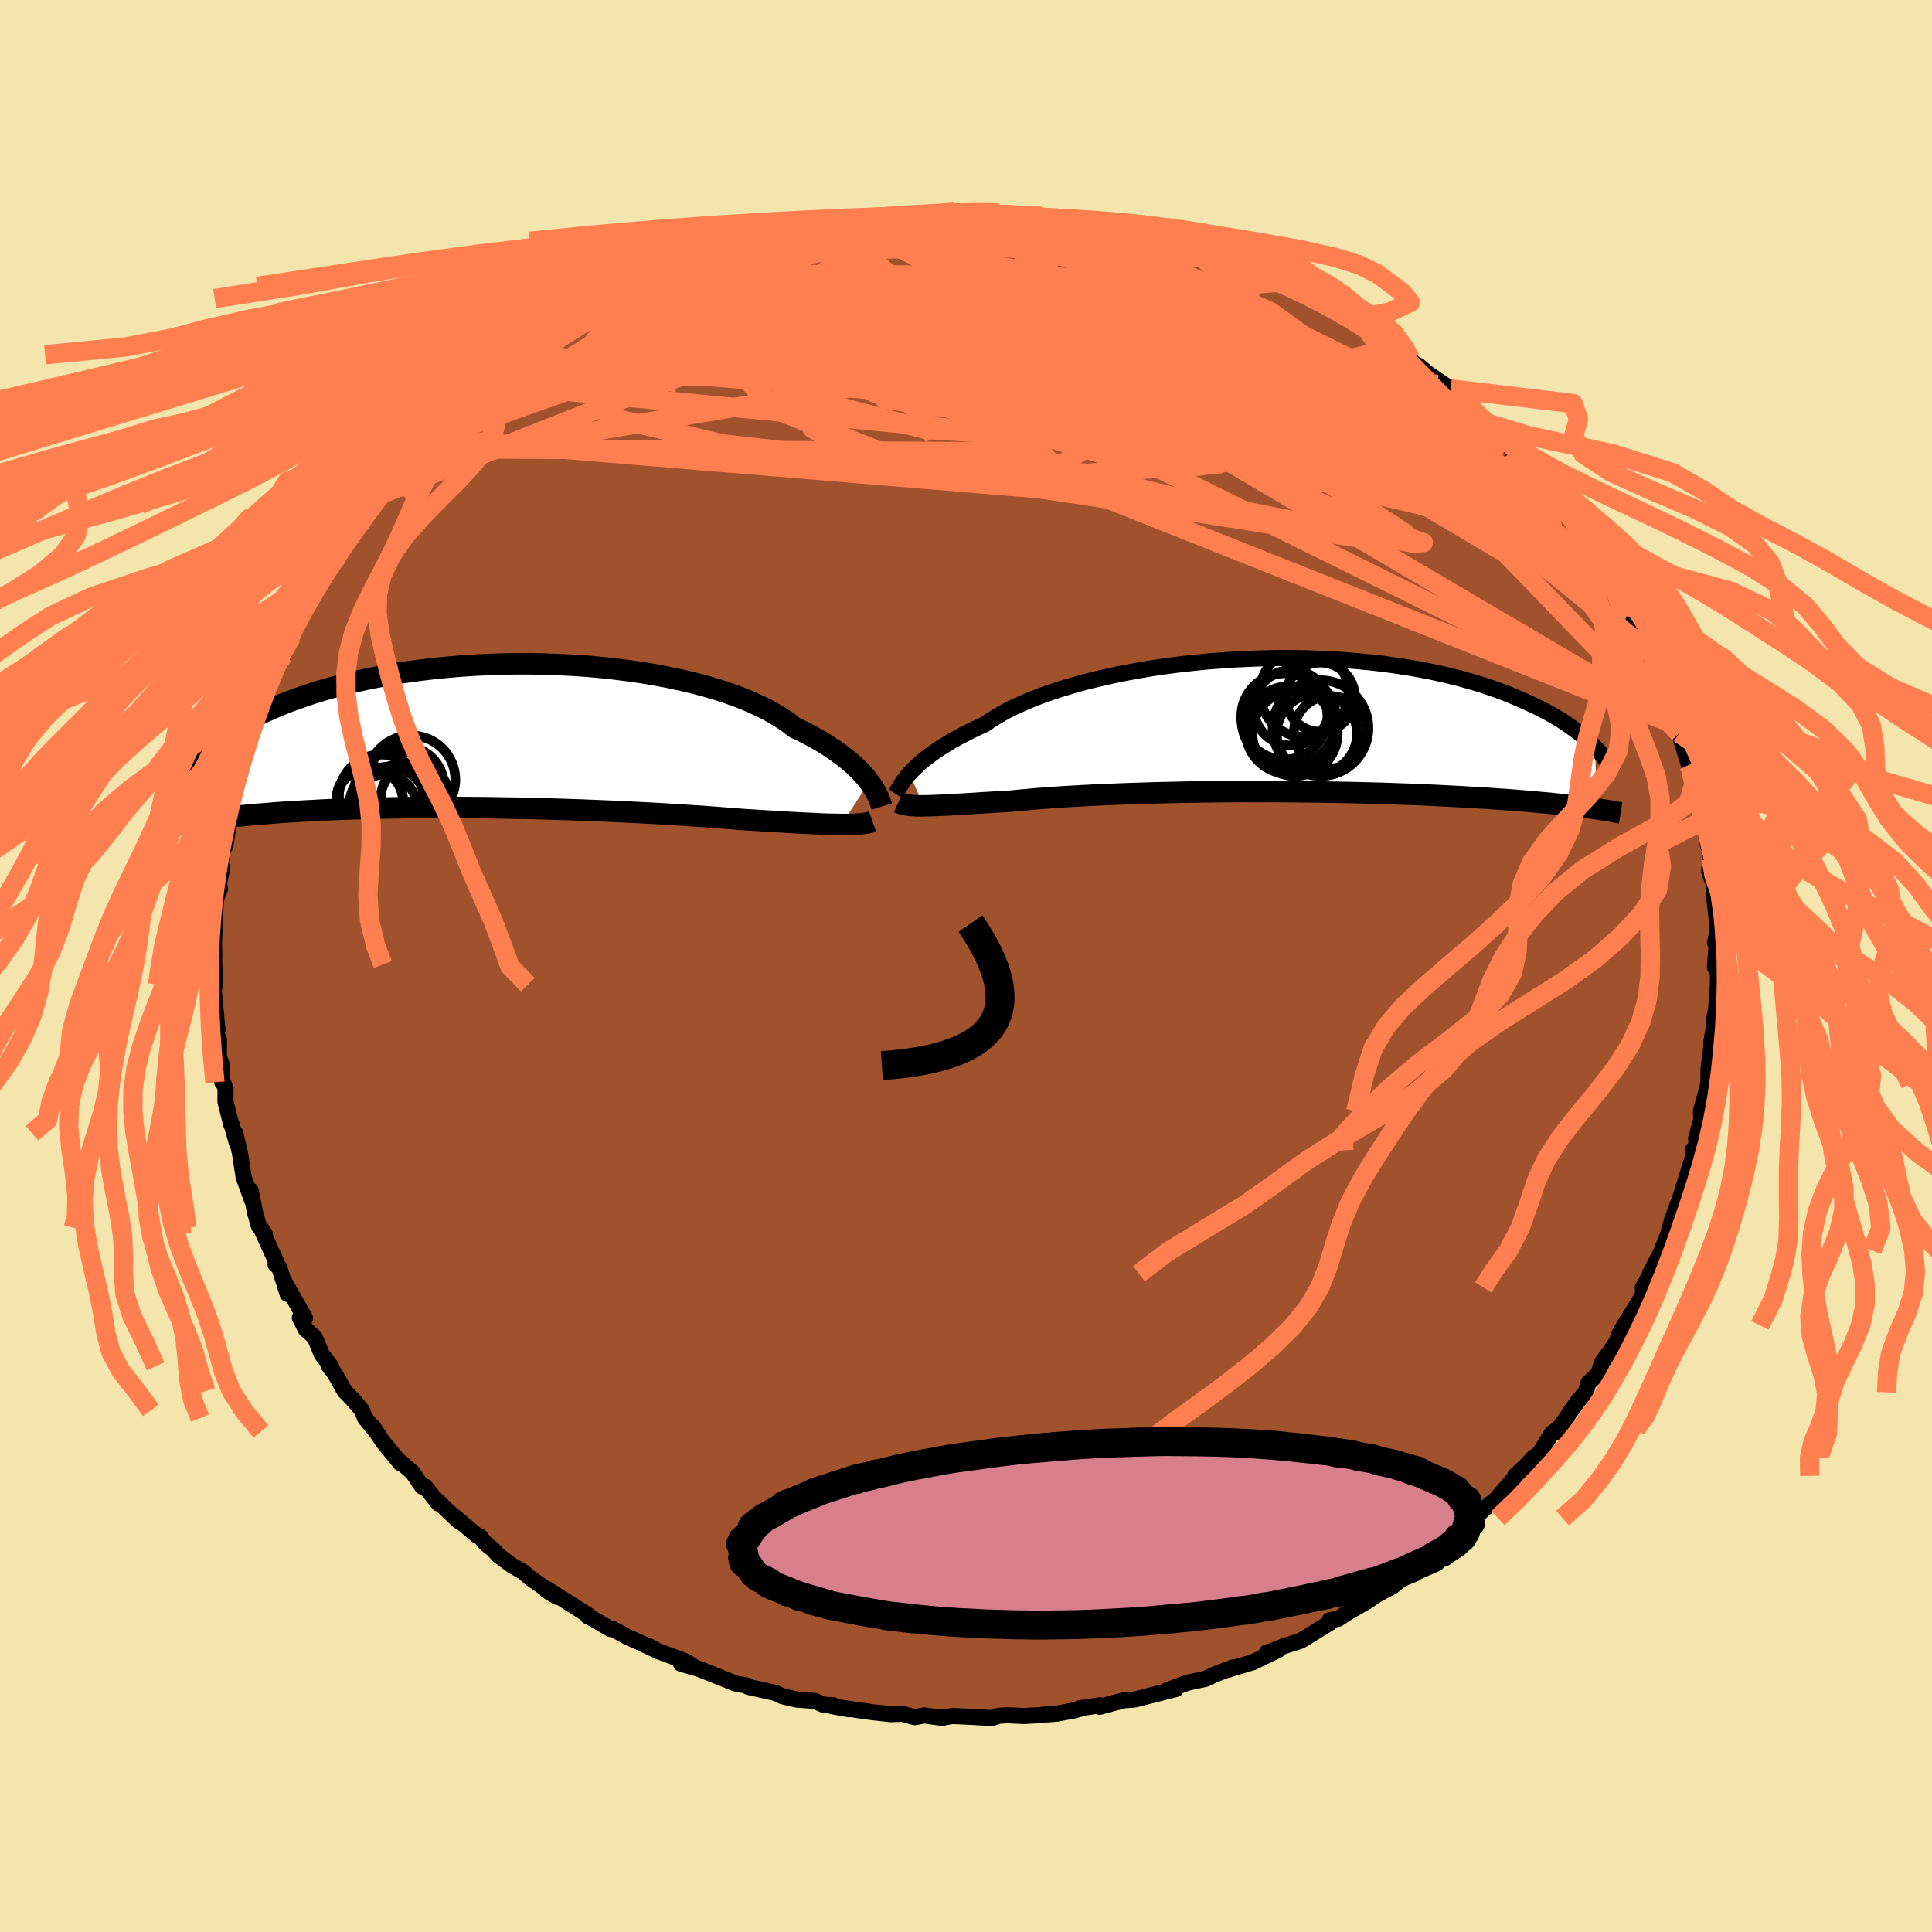 <svg xmlns="http://www.w3.org/2000/svg" width="500" height="500" viewBox="-100 -100 200 200"><defs><clipPath id="c"><path d="m39.55 4.77-.27-.35-.3-.35-.34-.37-.37-.37-.4-.37-.44-.38-.48-.39-.51-.38-.55-.39-.58-.38-.62-.39-.66-.38-.7-.38-.72-.37-.77-.37-.63-.49-.71-.48-.77-.47-.83-.46-.91-.44-.96-.43-1.02-.41-1.08-.39-1.13-.37-1.19-.35-1.23-.32-1.27-.3-1.31-.28-1.35-.26-1.37-.23-1.4-.2-1.43-.18-1.44-.16-1.46-.13-1.46-.1-1.47-.07-1.47-.06-1.47-.02H3.02l-1.46.02-1.43.05-1.43.07-1.4.09-1.38.12-1.35.13-1.33.16-1.29.17-1.27.19-1.22.21-1.2.23-1.15.24-1.12.25-1.08.27-1.04.28-.99.28-.96.3-.92.31-.88.31-.84.31-.8.32-.77.33-.72.32-.7.33-.66.32-.64.32-.6.32-.57.32-.55.33-.51.32-.48.32-.46.31-.43.32-.41.31-.38.31-.35.31-.33.3-.31.3-.29.29-.26.28v6.13l.34-.05.36-.05.38-.06.39-.05.4-.06.43-.05.44-.06.46-.05.49-.06.5-.05.52-.06.54-.05.56-.05.58-.06.61-.05.63-.05.65-.05.67-.06.7-.05.73-.05.76-.04.78-.05.81-.04.84-.05.87-.04.9-.04.92-.03.96-.03.98-.03 1.01-.03 1.04-.02 1.06-.02 1.09-.02 1.11-.01 1.14-.01h3.52l1.21.01 1.22.01 1.23.02 1.24.02 1.25.02 1.26.03 1.25.03 1.26.04 1.26.04 1.25.04 1.24.05 1.23.05 1.22.05 1.2.06 1.18.06 1.17.06 1.13.06 1.12.07 1.08.07 1.05.07 1.02.06.99.08.94.07.91.07.87.07.83.06.83.05.81.05.78.05.76.04.74.05.71.04.69.04.66.03.63.03.61.03.58.03.56.02.52.01.5.01.47.01"/></clipPath><clipPath id="b"><path d="m-39.04 5.04.28-.3.31-.31.34-.32.38-.33.41-.34.45-.34.48-.34.52-.35.56-.35.59-.36.62-.35.67-.35.69-.36.74-.35.76-.35.64-.44.71-.44.77-.44.84-.43.91-.41.96-.41 1.03-.4 1.08-.38 1.14-.37 1.18-.35 1.23-.34 1.28-.31 1.31-.3 1.35-.28 1.38-.25 1.4-.24 1.42-.21 1.45-.19 1.45-.16 1.47-.15 1.47-.11 1.48-.1 1.47-.07 1.46-.05 1.45-.03H.53l1.43.02 1.4.05 1.38.06 1.36.09 1.33.11 1.29.13 1.27.14 1.23.17 1.2.18 1.16.2 1.12.21 1.08.23 1.04.24 1.01.25.96.27.93.27.88.28.85.29.81.29.77.3.74.31.7.3.67.31.65.3.61.31.59.3.55.31.53.31.5.31.47.31.44.31.42.31.4.3.37.3.35.3.32.3.31.29.29.29.14 6.36-.33-.05-.35-.05-.36-.04-.38-.05-.41-.05-.42-.06-.44-.05-.47-.05-.48-.05-.51-.05-.53-.06-.56-.05-.58-.05-.6-.06-.63-.05-.65-.06-.68-.05-.71-.06-.74-.05-.77-.05-.8-.06-.84-.05-.86-.05-.9-.05-.94-.05-.96-.05-1-.05-1.04-.05-1.06-.04-1.1-.04-1.13-.04-1.15-.04-1.19-.03-1.21-.03-1.24-.03-1.26-.02-1.28-.02-1.3-.02-1.31-.01-1.33-.01-1.34-.01h-2.7l-1.36.01-1.36.01-1.35.01-1.34.02-1.33.03-1.32.03-1.3.03-1.28.04-1.26.04-1.23.05-1.2.05-1.16.05-1.13.06-1.09.06-1.05.06-1 .07-.95.07-.91.07-.85.08-.81.07-.75.08-.8.05-.79.04-.75.05-.73.04-.69.05-.67.04-.64.04-.6.03-.58.04-.55.03-.52.02-.48.02-.46.02-.43.01-.4.01"/></clipPath><filter id="a"><feTurbulence baseFrequency=".05" numOctaves="3" result="noise" type="noise"/><feDisplacementMap in="SourceGraphic" in2="noise" scale="2"/></filter></defs><rect width="100%" height="100%" x="-100" y="-100" fill="#F3E5AB"/><path fill="sienna" stroke="#000" stroke-linejoin="round" stroke-width="1.667" d="m77.85.73-.02 1.49v-.25l-.17 2.39-.23 1.3.28-.85-.36 1.92-.19 1.11.01.49-.3 2.29-.02 1.59-.77 2.83.05 1.09.34-1.49-.9 3.25.08.58-.41.61.28-.16-.76 2.44-.91 2.91.32-.92-1.06 2.86-.42 1.57-.62 1.53-.01.14-.51.96-.75 1.45.22-.26-.95 1.68.01.74-.61 1.06-1.33 2.12-.62 1.14-.07.43-.79 1.14-.82 1.14-.38 1.15-1.02.96-.29.97-.78.89-.97 1.35-.19.35-1.11 1.52.19-.34-.64.47-1.35 2.18-.51.29-.85.91-1.1 1.03-.09.25-2.18 2.51.04-.14-2.1 1.75.86-.69L52 57.92l-.83.52-1.93 1.58.07.18-1.19.93-1.71 1.55-1.47.72.71-.41-1.47 1.21-1.65.89-1.09.74-2.23 1.26.66-.39-1.35.88-.87.14.05.25-3.04 1.88-1.73.55-1.22.51-.58.17 1.17-.27-2.6 1.26-2.05.61-.43.16.45-.24-1.94.75-.95.45-1.4.29-.52.13-2.02.75.88-.12-4.29 1.09-1.08.07-2.53.68.05-.16-2.08.3.41-.04-1.04.28-1.82.34-1.35.09-.34.05-1.68.09-1.68-.08-.95.06-.66.23-2.28-.13-1.79-.08-.98.16-.29-.01.25.05-1.9-.26-.98.18-1.34-.35-1.17.04-1.92-.21-3.22-.46.8.16-1.74-.32.12-.1-1.02-.05-.86-.39-1.86-.14-1.52-.35-.71-.34-2.82-.63.09-.03-.12-.08-1.3-.24-3.74-1.5-1.88-.54 1.32.3-.8-.53-2.97-1.1-.85-.48.43.27-1.37-.65-1.2-.53-1.63-.88h-.25l-1.7-1-.63-.32.05-.1-4.25-2.7-.04.16 1.06.64-2.88-2.03-.57-.52-1.21-.7-1.41-1.04-.57-.63-.75-.59-.61-.76-.28-.08-2.39-2.01.47.51-2.5-2.38.42.56-1.38-1.75h-.31l-.98-1.45-1.31-1.14.06.19-1.83-2.24-1.02-1.53.3.47-1.13-1.39-.32-.8-.84-1.01-.96-.99-1.03-1.84-.63-.81.26.09-.96-1.24-.73-1.77-.93-.82-.61-1.2.54.05-2.08-3.68.27 1.17-.86-2.74-.38-.31.09-.23-1.63-3.57.42.65-.61-.83-.38-1.33-.47-2.35.14 1-.87-2.4-.37-2.44-.49-2.09.2 1.14-.6-2.12-.02.09-.6-2.38.01-1.37-.42-1 .08.37-.09-1.94-.26-.66.01-1.81-.33-.7.17-.35-.38-4.05.12-.59-.02-1.53-.06-.56-.01-1.22.03.29-.04-1.12.13-3.3.1-1.55.4-.95-.12-.51.36-1.65-.26.12.45-2.94.1.58.44-2.6.01-.65.49-2.26-.19.31.7-1.93.36-1.54.03-.15.35-.65.83-2.94.21-1.33.31.05.19-1.57.58-1.01-.27.13 2.01-3.65-.3.08 1.15-2.67-.05.71-.52.24 1.91-3.28.79-1.3-.15.2.76-1.39.29-.65 1.09-1.59.6-.5-.74.46 2.3-3.07 1.85-2.77-.38.84 1.33-1.89.4-.33.25-.28.86-1.16 1.08-1.51 1.46-1.18-.1-.33 1.04-.85.24-.23 2.47-2.55-.15.14 1.23-1.17 2.11-1.54-.86.51.27-.37 1.03-.65 2.26-1.82 1.81-1.19-.27-.13 1.13-.51-.12-.16 2.34-1.21.39-.37.16-.16 2.52-1.61.09.12 2.77-1.51-2.11 1.19 3.63-2.02-1.01.56 1.95-1.07.52-.19 3.12-1.67 1.87-.54.01-.14 1.26-.38.98-.26.86-.47.6.01 3.19-1.02 1.03-.22-.71.02 2.42-.55.03-.17 1.9-.2.4-.36 2.65-.37.96-.3-.75.08 1.42-.02 1.79-.46.88.04 1.98-.38.76.1 2.2-.06.31-.06 2.99-.3-.89-.06 2.39.02.23.27 2.85-.16-.96.17.79.08 3.99.02.54.09-.44.07 1.64-.01 2.83.49.6.09 1.44.39 2.78.38-2.79-.65 3.35.75 2.41.73-.28-.14.84.17 1.15.54 1.77.19.26.12.52.36 2.05.69 1.75.7 1.51.58.01-.04 2.18.88 1.12.52.49-.03 1.03.8 2.3 1.12.41.09.37.24 1.8 1.13-.25-.31 1.31.83 1.6 1.04 2.58 1.64.79.71-.33-.31 1.44.99-.12.21.97.5 1.04.87 2.27 1.53 1.37 1.2.23.22.37.66 1.72 1.45-.18.04.62.52 1.17 1.08 2.12 2.16-1.07-.94 2.12 2.49 1.08.98 1.06 1.21-.43-.66 1.61 2.31.8.76 1.07 1.78-.64-.46.28-.18 1.42 2.49 1.53 2.18.14.15.67 1.31-.32-.8 1.53 2.51.76 1.34.09 1.13.97 1.26-.27-.06.79 1.09.84 2.71.61.39-.27.31.62 1.34.43.85.82 2.83-.27-.84.33 1.04 1.15 3.76-.22-.69.55 1.93.31.4.21 1.82.52 1.59-.2-.52.57 2.99.36 1.51-.2 1.06v.3l.52 1.39-.05.86.34 2.96.11 1.15-.32.97.28-1.35-.29 3.89.32.6-.02 1.49" filter="url(#a)"/><path fill="#fff" d="m-39.04 5.04.28-.3.31-.31.34-.32.38-.33.41-.34.45-.34.48-.34.52-.35.56-.35.59-.36.62-.35.67-.35.69-.36.74-.35.76-.35.64-.44.71-.44.77-.44.84-.43.91-.41.96-.41 1.03-.4 1.08-.38 1.14-.37 1.18-.35 1.23-.34 1.28-.31 1.31-.3 1.35-.28 1.38-.25 1.4-.24 1.42-.21 1.45-.19 1.45-.16 1.47-.15 1.47-.11 1.48-.1 1.47-.07 1.46-.05 1.45-.03H.53l1.43.02 1.4.05 1.38.06 1.36.09 1.33.11 1.29.13 1.27.14 1.23.17 1.2.18 1.16.2 1.12.21 1.08.23 1.04.24 1.01.25.96.27.93.27.88.28.85.29.81.29.77.3.74.31.7.3.67.31.65.3.61.31.59.3.55.31.53.31.5.31.47.31.44.31.42.31.4.3.37.3.35.3.32.3.31.29.29.29.14 6.36-.33-.05-.35-.05-.36-.04-.38-.05-.41-.05-.42-.06-.44-.05-.47-.05-.48-.05-.51-.05-.53-.06-.56-.05-.58-.05-.6-.06-.63-.05-.65-.06-.68-.05-.71-.06-.74-.05-.77-.05-.8-.06-.84-.05-.86-.05-.9-.05-.94-.05-.96-.05-1-.05-1.04-.05-1.06-.04-1.1-.04-1.13-.04-1.15-.04-1.19-.03-1.21-.03-1.24-.03-1.26-.02-1.28-.02-1.3-.02-1.31-.01-1.33-.01-1.34-.01h-2.7l-1.36.01-1.36.01-1.35.01-1.34.02-1.33.03-1.32.03-1.3.03-1.28.04-1.26.04-1.23.05-1.2.05-1.16.05-1.13.06-1.09.06-1.05.06-1 .07-.95.07-.91.07-.85.08-.81.07-.75.08-.8.05-.79.04-.75.05-.73.04-.69.05-.67.04-.64.04-.6.03-.58.04-.55.03-.52.02-.48.02-.46.02-.43.01-.4.01" filter="url(#a)" transform="translate(33.19 -24.96)"/><path fill="#fff" d="m39.55 4.77-.27-.35-.3-.35-.34-.37-.37-.37-.4-.37-.44-.38-.48-.39-.51-.38-.55-.39-.58-.38-.62-.39-.66-.38-.7-.38-.72-.37-.77-.37-.63-.49-.71-.48-.77-.47-.83-.46-.91-.44-.96-.43-1.02-.41-1.08-.39-1.13-.37-1.19-.35-1.23-.32-1.27-.3-1.31-.28-1.35-.26-1.37-.23-1.4-.2-1.43-.18-1.44-.16-1.46-.13-1.46-.1-1.47-.07-1.47-.06-1.47-.02H3.02l-1.46.02-1.43.05-1.43.07-1.4.09-1.38.12-1.35.13-1.33.16-1.29.17-1.27.19-1.22.21-1.2.23-1.15.24-1.12.25-1.08.27-1.04.28-.99.28-.96.3-.92.31-.88.31-.84.31-.8.32-.77.33-.72.32-.7.33-.66.32-.64.32-.6.32-.57.32-.55.33-.51.32-.48.32-.46.31-.43.32-.41.31-.38.31-.35.31-.33.3-.31.3-.29.29-.26.28v6.13l.34-.05.36-.05.38-.06.39-.05.4-.06.43-.05.44-.06.46-.05.49-.06.5-.05.52-.06.54-.05.56-.05.58-.06.61-.05.63-.05.65-.05.67-.06.7-.05.73-.05.76-.04.78-.05.81-.04.84-.05.87-.04.9-.04.92-.03.96-.03.98-.03 1.01-.03 1.04-.02 1.06-.02 1.09-.02 1.11-.01 1.14-.01h3.52l1.21.01 1.22.01 1.23.02 1.24.02 1.25.02 1.26.03 1.25.03 1.26.04 1.26.04 1.25.04 1.24.05 1.23.05 1.22.05 1.2.06 1.18.06 1.17.06 1.13.06 1.12.07 1.08.07 1.05.07 1.02.06.99.08.94.07.91.07.87.07.83.06.83.05.81.05.78.05.76.04.74.05.71.04.69.04.66.03.63.03.61.03.58.03.56.02.52.01.5.01.47.01" filter="url(#a)" transform="translate(-49.57 -23.83)"/><g fill="none" stroke="#000" transform="translate(33.19 -24.96)"><path stroke-linejoin="round" stroke-width="1.667" d="m-40.46 7.15.07-.11.07-.15.08-.17.11-.18.12-.21.14-.23.17-.24.19-.26.22-.28.25-.28.28-.3.31-.31.34-.32.38-.33.41-.34.45-.34.48-.34.52-.35.56-.35.59-.36.62-.35.67-.35.69-.36.74-.35.76-.35.64-.44.71-.44.77-.44.84-.43.91-.41.96-.41 1.03-.4 1.08-.38 1.14-.37 1.18-.35 1.23-.34 1.28-.31 1.31-.3 1.35-.28 1.38-.25 1.4-.24 1.42-.21 1.45-.19 1.45-.16 1.47-.15 1.47-.11 1.48-.1 1.47-.07 1.46-.05 1.45-.03H.53l1.43.02 1.4.05 1.38.06 1.36.09 1.33.11 1.29.13 1.27.14 1.23.17 1.2.18 1.16.2 1.12.21 1.08.23 1.04.24 1.01.25.96.27.93.27.88.28.85.29.81.29.77.3.74.31.7.3.67.31.65.3.61.31.59.3.55.31.53.31.5.31.47.31.44.31.42.31.4.3.37.3.35.3.32.3.31.29.29.29.26.28.25.28.23.27.21.27.19.26.18.26.17.25.15.25.14.24.12.23" filter="url(#a)"/><path stroke-linejoin="round" stroke-width="2.222" d="m-40.18 8.02.17.08.18.07.2.06.22.04.24.04.27.03.29.02.32.02h.71l.4-.01.43-.01.46-.02.48-.02.52-.02.55-.03.58-.04.6-.03.64-.04.67-.04.69-.05.73-.04.75-.05.79-.04.8-.05.75-.08.81-.07.85-.08.91-.07.95-.07 1-.07 1.05-.06 1.09-.06 1.13-.06 1.16-.05 1.2-.05 1.23-.05 1.26-.04 1.28-.04 1.3-.03 1.32-.03 1.33-.03 1.34-.02 1.35-.01 1.36-.01 1.36-.01h2.7l1.34.01 1.33.01 1.31.01 1.3.02 1.28.02 1.26.02 1.24.03 1.21.03 1.19.03 1.15.04 1.13.04 1.1.04 1.06.04 1.04.05 1 .05.96.05.94.05.9.05.86.05.84.05.8.06.77.05.74.05.71.06.68.05.65.06.63.05.6.06.58.05.56.05.53.06.51.05.48.05.47.05.44.05.42.06.41.05.38.05.36.04.35.05.33.05.31.05.3.04.29.05.26.04.26.04.24.04.23.05.21.04.21.04.19.03" filter="url(#a)"/><circle cx="1.826" cy="-3.334" r="4.576" clip-path="url(#b)" filter="url(#a)"/><circle cx="3.486" cy="-2.869" r="3.582" clip-path="url(#b)" filter="url(#a)"/><circle cx="4.506" cy=".751" r="3.748" clip-path="url(#b)" filter="url(#a)"/><circle cx=".516" cy="-1.764" r="3.91" clip-path="url(#b)" filter="url(#a)"/><circle cx="-.234" cy="-.874" r="4.462" clip-path="url(#b)" filter="url(#a)"/><circle cx=".286" cy=".541" r="4.548" clip-path="url(#b)" filter="url(#a)"/><circle cx=".871" cy=".881" r="4.414" clip-path="url(#b)" filter="url(#a)"/><circle cx="3.511" cy=".336" r="4.956" clip-path="url(#b)" filter="url(#a)"/><circle cx="3.136" cy=".916" r="4.156" clip-path="url(#b)" filter="url(#a)"/><circle cx=".236" cy="-.544" r="4.894" clip-path="url(#b)" filter="url(#a)"/></g><g fill="none" stroke="#000" transform="translate(-49.57 -23.83)"><path stroke-linejoin="round" stroke-width="2.222" d="m40.85 7.32-.05-.16-.06-.18-.07-.21-.09-.23-.11-.25-.13-.27-.16-.29-.18-.31-.21-.32-.24-.33-.27-.35-.3-.35-.34-.37-.37-.37-.4-.37-.44-.38-.48-.39-.51-.38-.55-.39-.58-.38-.62-.39-.66-.38-.7-.38-.72-.37-.77-.37-.63-.49-.71-.48-.77-.47-.83-.46-.91-.44-.96-.43-1.02-.41-1.08-.39-1.13-.37-1.19-.35-1.23-.32-1.27-.3-1.31-.28-1.35-.26-1.37-.23-1.4-.2-1.43-.18-1.44-.16-1.46-.13-1.46-.1-1.47-.07-1.47-.06-1.47-.02H3.02l-1.46.02-1.43.05-1.43.07-1.4.09-1.38.12-1.35.13-1.33.16-1.29.17-1.27.19-1.22.21-1.2.23-1.15.24-1.12.25-1.08.27-1.04.28-.99.28-.96.3-.92.31-.88.31-.84.31-.8.32-.77.33-.72.32-.7.33-.66.32-.64.32-.6.32-.57.32-.55.33-.51.32-.48.32-.46.31-.43.32-.41.31-.38.31-.35.31-.33.3-.31.3-.29.29-.26.28-.25.29-.22.27-.21.27-.19.26-.17.26-.16.25-.14.25-.12.24-.12.23-.09.22m72.5 3.5-.2.07-.23.06-.25.05-.28.04-.3.04-.34.02-.35.02-.39.01-.42.01h-.44l-.47-.01-.5-.01-.52-.01-.56-.02-.58-.03-.61-.03-.63-.03-.66-.03-.69-.04-.71-.04-.74-.05-.76-.04-.78-.05-.81-.05-.83-.05-.83-.06-.87-.07-.91-.07-.94-.07-.99-.08-1.02-.06-1.05-.07-1.08-.07-1.12-.07-1.13-.06-1.17-.06-1.18-.06-1.2-.06-1.22-.05-1.23-.05-1.24-.05-1.25-.04-1.26-.04-1.26-.04-1.25-.03-1.26-.03-1.25-.02-1.24-.02-1.23-.02-1.22-.01-1.21-.01h-3.52l-1.14.01-1.11.01-1.09.02-1.06.02-1.04.02-1.01.03-.98.03-.96.03-.92.03-.9.04-.87.04-.84.05-.81.04-.78.05-.76.04-.73.05-.7.05-.67.06-.65.05-.63.05-.61.05-.58.06-.56.05-.54.05-.52.06-.5.05-.49.06-.46.05-.44.06-.43.05-.4.06-.39.05-.38.06-.36.05-.34.05-.33.06-.31.05-.3.05-.29.05-.27.05-.26.05-.25.05-.24.05-.23.04-.21.05" filter="url(#a)"/><circle cx="-8.68" cy="7.612" r="4.71" clip-path="url(#c)" filter="url(#a)"/><circle cx="-8.645" cy="5.237" r="4.182" clip-path="url(#c)" filter="url(#a)"/><circle cx="-10.985" cy="6.302" r="4.362" clip-path="url(#c)" filter="url(#a)"/><circle cx="-7.45" cy="6.482" r="3.566" clip-path="url(#c)" filter="url(#a)"/><circle cx="-10.625" cy="7.292" r="3.29" clip-path="url(#c)" filter="url(#a)"/><circle cx="-12.16" cy="6.597" r="3.448" clip-path="url(#c)" filter="url(#a)"/><circle cx="-10.245" cy="7.217" r="4.016" clip-path="url(#c)" filter="url(#a)"/><circle cx="-9.48" cy="5.782" r="4.262" clip-path="url(#c)" filter="url(#a)"/><circle cx="-7.86" cy="4.532" r="4.564" clip-path="url(#c)" filter="url(#a)"/><circle cx="-12.16" cy="6.817" r="3.454" clip-path="url(#c)" filter="url(#a)"/></g><g fill="none" stroke="coral" stroke-linejoin="round" stroke-width="2"><path d="m44.9-63.53 9.77 10.12-4.11.98-11.41-2.56-9.02-1.48-3.21.49-.35.72-1.67-.67-4.84-2.28-7.29-3.11-7.83-3.04-6.63-2.44-4.42-1.54-1.95-.41.45.87L-4.48-66l6.44 2.04 9.24.87 8.6-1.41 3.38-3.61-1.46-4.09-7.88-4.37" filter="url(#a)"/><path d="M73.56-24.93 18.24-57.47l-22.48-9.36-12.38-.19-6.61 1.99.78 1.35 6.78.3 7.6-.23 3.06-.29-3.57-.1-8.44.17-9.41.43-6.56.63-.87.77 7.2.98 17.48 1.42 27.56 2.61 30.35 6.56 22.05 17.91" filter="url(#a)"/><path d="m73.56-24.93-55.7-27.61-6.87-3.19 9.62.66 8.27-.21 1.93-1.19-3.34-1.96-5.26-2.45-4.1-2.4-1.41-1.74 1.17-.75 2.61.23 2.58.85 1.12 1.07-1.38 1.12-4.05 1.25-5.84 1.47-5.93 1.27-4.35.03-1.72-1.96.43-2.43-6.2 1.81-53.26 9.01" filter="url(#a)"/><path d="m67.23-38.99-50.12-23.9-12-7.47 3.06 1.45 8.41 5.08 6.48 4.59.25 2-6.2-.76-9.86-2.57-10.09-3.07-7.92-2.43-4.81-1.02-1.62.71 1.53 2.18 4.68 2.8 7.13 2.1 7.59.17 4.99-2.24-.16-3.83-5.94-3.48-10.98-1.09-15.36 2.14-17.57 4.86-14.2 8.13" filter="url(#a)"/><path d="m-16.76-75.94-21.98 13.31 4.58.2 13.61-3.47 11.79-2.16 6.42.15 1.6 1.65-1.6 1.81-3.51.98-4.38-.03-3.89-.56-1.8-.54 1.55-.35 4.83-.51 6.37-1.02 5.14-1.48 1.97-1.35-.44-.63 1.06.25 7.06.87 13.73 1.77 15.76 5.01 20.85 15.02" filter="url(#a)"/><path d="m-50.68-59.25 20.21-5.24-6.32 3.95-.27 3.68 11.85 2.81 19.04 2.16 18.82.88 13.59-.97 7.01-2.64 1.57-3.64-1.86-3.86-3.58-3.48-4.43-2.74-5.24-1.79-6.18-.77-6.63.21-5.35 1.03-1.6 1.52 4.16 1.85 10.72 2.95 17.58 6.7 23.46 13.92 17.96 18.63" filter="url(#a)"/><path d="m-26.08-73.34 5.56 6.8 11.81 2.33 9.8.11 11.3.24 11.86 1.45 9.33 2.1 4.15 1.6-1.95.3-7.12-1.11-9.95-2.1-10.35-2.45-9.31-2.15-8.11-1.3-7.24.01-5.8 1.64-2.24 3.39 4.51 4.85 12.82 5.11L8.31-50l-4.28-3.23-60.79-.33" filter="url(#a)"/><path d="M-13.71-76.67 5.61-59.7l-15 .43-7.72-4.38.23-3.27 3.89-.1 5.29 2.31 5.05 2.69L.4-60.56l.22-.13-1.65-.98-1.45-.81.27-.16 1.99.2 2.67-.14 2.5-.95 2.19-1.6 1.25-1.45-2.43-.44-10.31.98-18.84 2.27-17.4 1.92 5.81-7.8" filter="url(#a)"/><path d="m-49.38-60.27 50.91-1.91 9.83 2.69-1.18-.32-.45-2.31-.36-2.43-2.5-1.58-4.18-.35-3.29.91-.13 1.76 3.24 1.83 5.01 1.14 4.81.18 3.8-.4 3.36-.19 3.84.68 4.06 1.59 2.31 1.93-2.03 1.52-7.43.71-11.79-.84-13.93-6.1 7.93-16.03" filter="url(#a)"/><path d="m20.15-75.33.07 8.17-1.85 5.37-7.57-.85-5.11-1.38-.46.4 2.27 1.55 2.71 1.42 2.26.61 2.32-.11 3.47-.31 5.08-.14 5.81-.04 4.33-.32.14-.92-6.01-1.5-12.09-1.77L.62-66.5l-9.84.53L.33-60.9l59.39 11.02" filter="url(#a)"/><path d="m54.3-55.65-19.59-9.74-16.78-2.83-7.59 2.51 1.69 3.61 6.5 2.26 6.94.96 5.7.82 4.55 1.47 3.35 2 1.3 1.9-1.85 1.12-5.33-.02-7.66-1.14-7.74-1.87-5.77-1.96-3.59-1.52-3.26-1.08-4.52-1.35-3.02-2.88L6-68.69l26.47-2.1" filter="url(#a)"/><path d="m52.14-57.66-60.03-4.63-15.57-1.72 8.2.07L.49-62.23l11.64 1.71 2.99.66-3.66-.03-5.32.14-2.96.64.38.73 1.84.1.24-1.05-3.44-2.35-6.5-3.64-6.42-4.52-3.43-4.13-.55-2.12 4.41-1.28" filter="url(#a)"/><path d="m66.42-40.45-9.77-8.04-19.61-7.82L14-63.2l-19.56-4-13.77-1.3-8.39.35-4.12 1.05-.68 1.01 2.24.42 4.38-.41 5.3-1.18 4.91-1.64 3.59-1.65 2.09-1.23.9-.48.32.39.75 1.1 2.8 1.49 6.81 1.77 11.81 2.52 14.93 3.93 12.19 4.11-1.36-2.09L7.23-77.69" filter="url(#a)"/><path d="M13.83-76.84.18-66.85l15.42 3.09 8.82.58-.14.39-4.28.23-4.44-.53-3.03-1.36-1.72-1.69-1.11-1.48-1.34-1.02-2.29-.57-3.56-.18-4.44.3-4.25 1-2.74 1.76-.2 2.22 2.57 2 4.72 1.1 6.37.39 9.67 1.28 16.85 4.45 22.07 6.97 6.59-1.96" filter="url(#a)"/><path d="m-45.31-63.28 46.72 4.24 6.83-.29 3.96 1.5 4.94 2.61 2.62 1.54-2.07-.46L11.9-56l-6.3-2.21-3.31-1.84 2.22-.87 8.82.86 14.29 3.31 15.11 5.33 6.79 4.28-15.1-3.53-59.04-23.13" filter="url(#a)"/><path d="m47.9-61.27-.37 7.02-14.57-6.95-8.09-5-1.03-1.4.94.67-1.29.99-4.42.12-5.57-1.09-4.33-1.87-2.83-1.95-2.93-1.57-3.2-.84-.92.33-1.55 1.75-32.52 1.41" filter="url(#a)"/><path d="m-1.17-78.03 11.62 15.27L.31-56.81l5.89 4.49 16.23 3.97 15.36 3.02 8.55 1.56 1-.06-4.31-1.5-6.47-2.68-6.18-3.6-4.94-4.16-4.18-4.19-4.25-3.64-4.29-2.63-2.96-1.42.35-.32 4.5.38 7.04.35 5.92-.53 1.82-1.81-2.02-2.36-4.03-1.95-9.51-2.95" filter="url(#a)"/><path d="m-16.36-76.3 24.58 2.23 10.96 3.75 3.37 3.62-1.94 2.06-3.05.7-1.43.28.51.63 1.48 1.16 1.3 1.25.08.72-2.06-.15-4.78-.9-7.24-1.15-8.29-.76-7.39.12-5 1.27-2.03 2.46 1.36 3.36 5.61 3.23 9.29.69 9.8-5.07 35.8-7.04" filter="url(#a)"/><path d="m3.24-77.71 33.83 20.4 1.85.58-2.74-1.35-1.99-1.29-2.18-1.59-3.78-1.95-6.08-2.17-8.1-2.21-8.98-1.95-8.26-1.39-6.04-.68-2.55-.1 1.76.31 6.2.64 9.64 1.16 10.8 1.88 9.14 2.4 5.54 2.06 2.25.56.88-1.83L23.07-74.6" filter="url(#a)"/><path d="m55.47-54.57-27.19-9.37-19.16 1.27-13.19 1.13-2.35.19 6.22.46 9.49.86 8.07.58 4.25-.1.3-.41-2.44.09-3.81 1.15-4.25 2.11-4.18 2.44-3.46 2.07-1.44 1.36 2.6.94 8.3 1.24 13.33 2.05 13.53 2.12 5.34-.44-10.2-6.66-23.7-13.98-8.29-12.24" filter="url(#a)"/><path d="m-12.08-76.91 28.61 14.33 4.69 4.46-.16 1.16L14-58.72 3.06-62.19l-9.64-3.72-5.18-2.96-.51-1.68 2.56-.15 3.55 1.38 3 2.5 1.74 2.79.56 2.07-.1.74-.26-.43-.18-.78-.02-.24.71.49 2.76.31 5.54-1.6 6.27-4.57 4.54-5.26 7.5-.13" filter="url(#a)"/><path d="m-50.68-59.25 21.07-2.38 23.7.04 7.76-.3-.64-2.3.01-2.93 3.58-2.02 5.66-.65 5.34.35 3.51.87 1.09 1.07-1.26 1.05-2.77.77-2.57.38-1.05.07-1.18-.08-7.09-.03-18.53.79-25.76 3.61-15.67 6.3" filter="url(#a)"/><path d="m13.83-76.84-15.65 9.05 7.29 4.15 7.17.89 3.74-.88.59-1.22-.47-.5-.25.36-.82.72-3.15.45-6.12-.16-7.5-.78-5.74-1.18-1.04-1.23 4.67-.87 8.87-.17 9.81.77 7.43 1.82 3.14 2.88-2.15 3.99-13.23 4.27-59.8-5.79" filter="url(#a)"/><path d="m13.84-76.57 18.05 11.9.1 5.81-6.56.19-5.61-1.23-1.28-.13 3.81 1.68 7.31 2.98 7.79 3.15 5.31 2.23 1.14.77-2.93-.54-5.3-1.21-5.25-1.33-3.39-1.4-1.32-1.9-.86-2.72-2.53-3.2-5.09-2.5-6.84-.42-8.69 1.58-11.35-.92L3.24-77.71" filter="url(#a)"/><path d="m60.35-49.33.32 3.83-10.8-7.84-10.47-7.45-6.28-3.1-3.45.46-3.03 1.76-4.54 1.32-7.2.21-9.81-.63-10.68-.91-8.6-.77-3.75-.47 2.01-.1 6 .39 6.1.8 2.58.66-.88-.17 1.57-.52 13.19 1.79 26.85 6 15.99-.5" filter="url(#a)"/><path d="m-28.33-72.56 18.82 12.18 24.26 7.32 9.15 1.34 2.74-.41 1.2-1.27-.45-2.54-1.68-3.11-1.29-2.03-1.26-.01-4.9 1.22-12.03.64-16.17-1.27-7.9-2.78 16.95-1.1 55.19 8.73" filter="url(#a)"/><path d="m-39.16-67.43 35.65-.82-1.85-.76-4.44-.5-2.7-.6-3.29-.1-4.42 1.11-3.43 2.56.65 3.72 6.74 4.1 12.02 3.17 13.46.84 10.05-2.27 3.81-4.86-1.4-5.56-3.49-4.2-4.66-2.07-11.06-.8-27.7.66" filter="url(#a)"/><path d="m-55.72-54.41 37.1-13.12 8.73-2.72-5.62.47-5.91 1.22-.34 1.64 4.87 1.99 6.86 1.77 5.54.84 2.45-.25-.63-.87-2.8-.87-4-.56-4.18-.45-2.64-.74 1.5-1.32 7.82-1.71 13.21-1.55 12.58-1.12 3.36-1.75-5.56-2.68" filter="url(#a)"/><path d="m-6.67-77.61-9.41 6.76 8.89 1.69 7.11 3.36 5.9 3.28 5.08.8 3.33-1.53 1.31-2-.31-.79-1.9.69-3.82 1.2-5.35.45-5.1-.84-2.61-1.56 1.08-.78 5.19 1.2 6.07 1.13-27.48-11.02" filter="url(#a)"/><path d="m-35.79-69.09 46.58 1.55 9.1 1.64-2.29 3.74-2.33 3.35-1.3 1.03-1.63-1.2-1.22-1.92 1.16-1.17 4.07.08 5.18.83 3.74.78 1.25.29-.25-.46-.51-1.73-1.56-3.77-4.03-5.3-2.84-3.8 6 .67" filter="url(#a)"/><path d="m41.53-65.88 10.48 15.04-7.69-2.42-6.05-2.99-3.82-1.15-6.29-.81-10.13-1.53-11.61-2.22-10.01-2.31-6.7-1.83-3.3-1.12-.41-.54 2.13-.29 4.42-.33 6.13-.46 6.59-.43 5.59-.24 3.66.04 2.38.48 3.76 1.51 8.75 3.89 14.9 7.91 16.72 13 12.53 17.75" filter="url(#a)"/><path d="m-55.48-54.64 69.06 5.73 2.59-3.47-14.09-4.24-8.62-2.43-1.05-.85 2.12.04 2.09.56 1.14.81.07.61-1.09-.02-1.83-.62-1.06-.74 1.72-.3 5.38.17 7.55-.08 6.56-1.39 3.08-3.22-.14-4.36-1.13-3.83-1.62-2.13-6.9-1.16-21.1-1.41" filter="url(#a)"/><path d="m-16.76-75.94 29.77 5.17-.51.26-6.03 1.22-5.26 1.94-5.48 1.99-6.61 1.72-5.83 1.28-1.71.84 4.46.57 10.02.48 12.76.56 12.13.75 9.31 1.1 6 1.57 3.09 1.9.12 1.6-4 .23-9.26-1.92-13.03-3.27-10-.77 7.39 8.75 62.99 25.04" filter="url(#a)"/><path d="m60.78-48.67-12.44-6.66-8.62-.82-16.74-3.99-17.84-4.45-12.62-2.99-5.56-1.37.42-.41h4.18l5.66.23 5.33.74 3.98 1.52 2.1 2.31-.2 2.62-2.97 2.2-5.5 1.22-5.92.2-2.46-.36 3.9-.35 7.4-.29 1.41-1.03-7.72-3.3L21.3-74.79" filter="url(#a)"/><path d="m-18.66-75.74 2.83 5.77-6.36 6.66 4.19 2.13 8.87-.23 8.55.27 7.26 1.86 6.22 2.78 5.64 2.39 5.65 1 5.97-.59 5.63-1.82 3.93-2.49.98-2.73-2.53-2.86-6.3-3.04-10.6-2.93-15.89-1.92-21.44-.08-17.26 1.22" filter="url(#a)"/><path d="m-35.79-69.09 31.44 4.18 14.16 3.65-6.69-1.33-12.69-2.36-8.47-1.98-1.84-1.69 2.94-1.21 5.58.05 7.24 2.04 8.03 4.12 6.63 5.22 2.33 4.51-3.01 1.99-5.37-1.49-1.66-4.93 7.48-8.32 3.53-9.93" filter="url(#a)"/><path d="m-56.66-53.23 21.58-13.36 12.74-5.79 9.44-1.95 7.45.02 3.98.87-.09 1.11-2.4 1.19-1.77 1.39.82 1.62 3.1 1.68 3.33 1.47 1.43 1.14-1.01.83-2.15.33-1.23-.7.17-1.93-3.09-1.54-18.09 3.02-38.26 15.06" filter="url(#a)"/><path d="m44.11-64.24-14.89 5.35L6.5-63.23l-9.24-4.57 1.02-1.42L5.8-67.3l11.31 3.96 12.32 4.45L40.26-55l7.83 2.87 4.47 1.74 1.46.7-1-.27-3.06-1.27-4.59-2.28-4.74-2.85-2.56-2.36.9-1.24.81-1.79-8.27-6-22.54-9.79M77.14-11.1l.29 1.71.74 2.19.86 2.27 1.34 2.27 2.21 2.28 3 2.29 3.18 2.31 2.65 2.34 1.69 2.37.64 2.41-.25 2.4-.85 2.37-1.19 2.34-1.28 2.31-1.15 2.3-.87 2.29-.51 2.27-.16 2.23.1 2.18.28 2.13.4 2.09.46 2.07.43 2.05.25 2.01-.05 1.92-.29 1.78-.31 1.59-.22 1.42-.21 1.75M-1.17-78.03l-3.55.25-3.43.22-2.99.29-2.75.35-2.73.43-2.82.48-2.99.55-3.26.62-3.71.67-4.26.73-4.7.79-4.79.86-4.47.92-3.8 1-3.11 1.06-2.66 1.13-2.59 1.2-2.88 1.25-3.38 1.29-3.97 1.34-4.6 1.38-5.3 1.45-6.07 1.53-6.87 1.61-7.5 1.68-7.7 1.69-7.2 1.68-6.3 1.63-5.39 1.18" filter="url(#a)"/><path d="m-1.17-78.03-3.05.25-2.84.22-2.58.28-2.34.36-2.19.42-2.15.48-2.18.55-2.24.61-2.28.67-2.28.72-2.26.79-2.23.85-2.19.91-2.18.99-2.19 1.06-2.22 1.12-2.24 1.2-2.22 1.24-2.17 1.29-2.06 1.31-1.96 1.37-1.89 1.43-1.88 1.52-1.93 1.63-1.95 1.69-1.81 1.6-1.55 1.42" filter="url(#a)"/><path d="m-4.16-77.73-2.47.17-2.42.25-2.31.28-2.3.35-2.35.42-2.38.48-2.37.55-2.35.63-2.37.71-2.44.83-2.52.93-2.61 1.03-2.61 1.1-2.55 1.1-2.41 1.09-2.23 1.05-2.1 1.03-2.06 1.07-2.15 1.17-2.32 1.31-2.5 1.44-2.56 1.41-2.35 1.11" filter="url(#a)"/><path d="m-4.47-77.67-3.21.1-3 .28-2.8.36-2.74.43-2.95.49-3.31.56-3.56.62-3.59.68-3.44.74-3.27.8-3.15.86-3.14.93-3.19 1-3.33 1.08-3.57 1.14-3.91 1.2-4.25 1.25-4.47 1.3-4.59 1.35-4.65 1.4-4.78 1.46-5.03 1.54-5.29 1.6-5.41 1.65-5.41 1.66-5.55 1.65-5.92 1.65-6.21 1.75-6.17 2.25-8.49 4.01" filter="url(#a)"/><path d="m-6.67-77.61-2.82.29-2.78.29-2.39.35-2.11.43-2.03.49-2.19.57-2.54.64-2.97.74-3.38.84-3.66.95-3.71 1.04-3.5 1.09-3.12 1.1-2.67 1.09-2.3 1.08-2.15 1.09-2.27 1.13-2.58 1.2-2.94 1.28-3.16 1.34-3.13 1.4-2.92 1.43-2.85 1.51-3.08 1.66-3.36 1.85-3.41 2.19M76.78-12.61l2.32 2.33 1.4 2.41.47 2.46.78 2.39 1.71 2.24 2.42 2.12 2.51 2.07 2.05 2.09 1.37 2.16.78 2.25.6 2.3.93 2.33 1.72 2.37 2.64 2.39 3.34 2.42 3.56 2.4 3.3 2.32 2.76 2.22 2.16 2.09 1.56 2.03.95 2.04.37 2.11-.03 2.11-.78 2.08-3.03 2.04" filter="url(#a)"/><path d="m-13.5-76.89-2.17.36-3.01.5-2.94.57-2.97.64-3.16.69-3.32.75-3.3.81-3.15.87-3.08.95-3.31 1.01-3.86 1.09-4.58 1.16-5.19 1.21-5.55 1.27-5.62 1.31-5.54 1.36-5.37 1.42-5.22 1.47-5.1 1.54-4.99 1.6-4.91 1.64-4.86 1.68-4.71 1.71-4.45 1.77-4.2 1.86-4.44 2-5.62 2.09-7.37 2.02-8.11 1.73-4.97 1.4" filter="url(#a)"/><path d="m-13.5-76.89-1.05.36-1.84.49-2.13.56-2.25.63-2.28.69-2.24.74-2.18.8-2.12.86-2.07.92-2.05 1-2.04 1.08-2.04 1.14-2.03 1.2-1.97 1.25-1.88 1.3-1.77 1.33-1.67 1.38-1.59 1.44-1.57 1.53-1.58 1.61-1.58 1.66-1.5 1.69-1.35 1.67-1.19 1.62-.93 1.17" filter="url(#a)"/><path d="m-13.71-76.67-3.04.61-2.97.57-2.96.64-2.9.7-2.84.74-2.73.79-2.65.86-2.66.93-2.8 1.01-3 1.07-3.25 1.14L-49-66.4l-3.67 1.25-3.77 1.29-3.75 1.33-3.69 1.38-3.72 1.45-4 1.52-4.58 1.61-5.24 1.66-5.66 1.69-5.43 1.67-4.52 1.61-5.36 1.17" filter="url(#a)"/><path d="m-13.71-76.67-2.89.61-2.42.59-2.63.65-2.76.7-2.74.76-2.65.81-2.56.88-2.46.96-2.4 1.02-2.37 1.1-2.38 1.16-2.39 1.23-2.39 1.28-2.33 1.32-2.25 1.37-2.17 1.43-2.12 1.49-2.16 1.54-2.25 1.61-2.36 1.65-2.45 1.69-2.49 1.75-2.5 1.8-2.5 1.88-2.45 1.96-2.39 2.03-2.3 2.04-2.25 2.02-2.27 1.96-2.24 1.85-1.74 1.61-.76 1.73" filter="url(#a)"/><path d="m-18.69-75.57-2.24.68-2.5.76-2.34.74-2.21.79-2.14.86-2.11.94-2.08 1-2.08 1.08-2.1 1.15-2.1 1.21-2.06 1.26-1.98 1.29-1.9 1.32-1.83 1.38-1.79 1.44-1.78 1.52-1.79 1.61-1.79 1.66-1.72 1.68-1.6 1.66-1.43 1.61-1.03 1.16m40.18-26.25-1.5.44-3.18.7-4.29.87-4.5 1.04-3.93 1.13-3.14 1.16-2.66 1.14-2.65 1.08-2.94 1.06-3.25 1.08-3.4 1.13-3.41 1.21-3.39 1.3-3.46 1.36-3.74 1.42-4.31 1.47-5.14 1.56-6.07 1.66-6.62 1.77-6.23 1.83-4.72 1.88-3.24 1.89-4.68 1.89" filter="url(#a)"/><path d="m-20.4-75.04-11.35.96-3.82.75-1.93.79-1.54.88-2.18.97-3.17 1.04-3.84 1.12-3.97 1.18-3.67 1.24-3.23 1.29-2.86 1.33-2.66 1.39-2.67 1.43-2.91 1.5-3.45 1.56-4.22 1.61-5.11 1.66-5.9 1.71-6.35 1.76-6.35 1.82-5.88 1.89-5.08 1.95-4.13 2-3.38 2.01-3.14 2-3.58 1.98-4.52 1.97-5.4 2-5.48 2.12-4.42 2.29-3.19 2.29-5.43 1.74" filter="url(#a)"/><path d="m-21.43-74.82-3.56.89-2.96.92-3.07 1.08-2.84 1.18-2.4 1.19-2.11 1.15-2.05 1.1-2.17 1.09-2.33 1.11-2.45 1.18-2.51 1.25-2.53 1.33-2.51 1.41-2.5 1.48-2.48 1.55-2.44 1.63-2.41 1.71-2.35 1.8-2.32 1.86-2.32 1.93-2.35 1.97-2.36 2-2.35 2.02-2.29 2.03-2.21 2.05-2.27 2.08-2.51 2.13-2.94 2.16-3.23 2.15-2.97 2.1-2.06 2.24-1.26 3.18M76.21-15.6l3.2 3.39-.18 2.54-.5 2.37-.22 2.31.06 2.3.24 2.29.31 2.31.31 2.32.26 2.35.19 2.38.11 2.41.03 2.4-.05 2.38-.17 2.35-.29 2.32-.45 2.31-.61 2.29-.74 2.27-.83 2.23-.89 2.19-.91 2.14-.92 2.1-.92 2.07-.91 2.02-.88 1.97-.86 1.9-.83 1.8-.83 1.72-.91 1.69-1.08 1.76-1.35 1.92-1.71 2.07-2.13 1.88" filter="url(#a)"/><path d="m-24.62-73.8-5.25.53-4.22.72-2.85.88-1.83.98-1.77 1.04-2.24 1.12-2.66 1.19-2.9 1.24-3.18 1.3-3.67 1.33-4.38 1.38-5.12 1.44-5.58 1.5-5.59 1.56-5.11 1.61-4.29 1.66-3.39 1.71-2.69 1.76-2.39 1.82-2.62 1.88-3.37 1.96-4.45 2-5.49 2.01-6.09 2-5.86 1.97-4.85 1.97-3.66 2-3.34 2.11-4.56 2.29-6.7 2.29-8.39 1.74" filter="url(#a)"/><path d="m-24.62-73.8-2.06.53-2.09.72-2.04.87-2.02.98-2.1 1.05-2.29 1.11-2.52 1.19-2.72 1.24-2.82 1.29-2.8 1.33-2.67 1.38-2.5 1.43-2.33 1.5-2.19 1.56-2.09 1.61-2.01 1.66-1.94 1.7-1.86 1.75-1.81 1.81-1.82 1.89-1.9 1.95-2.06 2.01-2.24 2.02-2.32 2-2.25 1.96-2.02 1.93-1.75 1.95-1.72 2.12-2.08 2.49-1.92 2.68" filter="url(#a)"/><path d="m-25.22-73.81-2.71.76-2.77 1.04-2.68 1.23-2.47 1.22-2.38 1.15-2.4 1.07-2.46 1.04-2.5 1.07-2.55 1.14-2.61 1.22-2.64 1.31-2.56 1.37-2.39 1.44-2.17 1.49-2.01 1.58-1.99 1.68-2.02 1.76-2.07 1.84-2.05 1.9-2 1.96-2.08 2.04-2.48 2.13-3.01 2.12" filter="url(#a)"/><path d="m-26.08-73.34-4.58.7-2.23.91-1.81.99-2.02 1.04-2.67 1.09-3.67 1.17-4.84 1.24-5.77 1.27-6.07 1.31-5.6 1.34-4.6 1.39-3.61 1.46-3.02 1.54-3.01 1.6-3.45 1.64-4.12 1.65-5.01 1.65-6.31 1.68-7.88 1.81-8.88 2.09-8.38 2.38-9.23 1.55" filter="url(#a)"/><path d="m-27.06-73.08-3.03.98-3.51 1.34-2.68 1.29-2.08 1.15-1.88 1.06-1.92 1.04-2.02 1.07-2.05 1.15-1.99 1.24-1.87 1.32-1.73 1.39-1.65 1.45-1.66 1.53-1.78 1.6-1.95 1.69-2.13 1.78-2.27 1.85-2.35 1.92-2.34 1.97-2.25 2.01-2.12 2.02-2.02 1.99-2.02 1.91-2.04 1.91-2.04 2.35" filter="url(#a)"/><path d="m-28.32-72.7-2.42.95-2.55 1.07-2.48 1.06-2.49 1.11-2.48 1.2-2.41 1.27-2.27 1.3-2.13 1.34-2.01 1.39-1.95 1.44-1.93 1.5-1.95 1.57-1.96 1.63-1.96 1.67-1.94 1.71-1.94 1.77-1.96 1.82-2.01 1.9-2.07 1.95-2.12 1.99-2.12 2.01-2.09 2-2.08 1.99-2.1 2-2.17 2.04-2.27 2.13-2.31 2.24-2.17 2.32-1.79 2.35-1.32 2.34-1.3 2.11m64.75-53.17-10.86.94-8.15 1.07-2.48 1.06.15 1.11-.01 1.2-1.27 1.26-2.55 1.3-3.42 1.34-3.9 1.37-4.09 1.44-4.07 1.49-3.94 1.57-3.74 1.62-3.65 1.66-3.87 1.71-4.48 1.75-5.42 1.82-6.33 1.88-6.83 1.96-6.68 2-6.04 2.01-5.32 1.99-4.96 1.97-4.96 1.96-5.11 1.99-5.3 2.12-5.99 2.28-6.98 2.28-7.09 1.74" filter="url(#a)"/><path d="m-30.2-72.02-3 1.38-2.8 1.05-2.71 1.1-2.85 1.21-3.27 1.28-3.7 1.32-3.83 1.35-3.5 1.39-2.89 1.45-2.31 1.52-2.01 1.58-2.08 1.63-2.43 1.69-2.91 1.73-3.35 1.78-3.68 1.84-3.88 1.9-4.01 1.95-4.13 1.99-4.3 2.01-4.49 2.01-4.65 2.03-4.71 2.04-4.58 2.08-4.32 2.15-4.03 2.21-3.82 2.25-3.74 2.26-3.66 2.24-3.52 2.2-3.3 2.18-3.19 2.22-3.29 2.32-2.56 2.52" filter="url(#a)"/><path d="m-30.2-72.02-2.85 1.37-2.07 1.04-2.25 1.07-2.57 1.19-2.68 1.26-2.6 1.3-2.43 1.33-2.24 1.35-2.1 1.42-1.96 1.48-1.85 1.55-1.76 1.61-1.71 1.65-1.7 1.68-1.74 1.72-1.8 1.77-1.88 1.87-1.95 1.97-2.02 2.03-2.09 2.04-2.21 2.01-2.33 2-2.24 1.87-.67.66m49.7-37.24-4.66 1.37-5.42 1.04-6.17 1.07-5.47 1.19-4 1.26-2.65 1.3-2.05 1.33-2.3 1.35-3.2 1.42-4.31 1.48-5.29 1.55-5.91 1.61-6.2 1.65-6.19 1.68L-100-51l-5.5 1.77-4.71 1.87-3.91 1.97-3.68 2.03-4.73 2.04-6.88 2.01-8.61 2-7.32 1.87.36.66" filter="url(#a)"/><path d="m-30.2-72.02-4.04 1.38-2.1 1.05-1.82 1.1-1.85 1.21-1.94 1.28-2.02 1.32-2.08 1.35-2.1 1.39-2.08 1.45-2.07 1.52-2.07 1.58-2.11 1.63-2.19 1.69-2.29 1.73-2.37 1.78-2.37 1.84-2.29 1.9-2.13 1.95-1.95 1.99-1.78 2.01-1.68 2.01-1.64 2.03-1.64 2.04-1.62 2.08-1.58 2.15-1.55 2.21-1.54 2.25-1.56 2.26-1.55 2.24-1.49 2.2-1.39 2.18-1.37 2.22-1.48 2.32-1.57 2.52" filter="url(#a)"/><path d="m-33.84-70.16-1.58.65-2.81.98-3.76 1.2-4.44 1.3-4.5 1.32-3.86 1.33-2.82 1.36-1.93 1.43-1.5 1.49-1.64 1.57-2.18 1.62-2.95 1.66-3.79 1.7-4.66 1.74-5.56 1.81-6.46 1.88-7.17 1.96-7.37 2-6.82 2.01-5.51 1.99-3.76 1.95-2.1 1.92-1.09 1.94-1.24 2.11-2.93 2.48-5.05 2.67" filter="url(#a)"/><path d="m-33.84-70.16-2.11.65-2.43.98-3.35 1.2-3.96 1.3-3.97 1.32-3.69 1.33-3.62 1.36-3.94 1.43-4.43 1.49-4.74 1.57-4.7 1.62-4.49 1.66-4.45 1.7-4.75 1.74-5.32 1.81-5.83 1.88-6.04 1.96-5.91 2-5.67 2.01-5.52 1.99-5.43 1.95-5.23 1.92-4.82 1.94-4.3 2.11-3.72 2.48-4.47 2.67M76.41-15.08l-4.77 2.39.35 2.39-.42 2.45-1.61 2.45-2.21 2.37-2.59 2.27-3.02 2.17-3.37 2.13-3.44 2.16-3.15 2.21-2.64 2.27-2.11 2.32-1.75 2.36-1.61 2.39-1.56 2.4-1.47 2.39-1.25 2.35-.95 2.31-.71 2.23-.65 2.17-.83 2.12-1.21 2.08-1.67 2.06-2.06 2.02-2.31 1.97-2.45 1.91-2.5 1.85-2.47 1.78-2.3 1.72-1.97 1.68-1.59 1.65-1.54 1.63-2.13 1.61-3.05 1.63-3.06 1.66-.87 1.73" filter="url(#a)"/><path d="m-34.78-69.65-7.37 1.03-1.43 1.3-1.33 1.36-2.21 1.35-2.75 1.35-2.94 1.38-3.13 1.45-3.56 1.53-4.16 1.59-4.69 1.65-4.94 1.69-4.88 1.74-4.7 1.79-4.56 1.85-4.51 1.91-4.55 1.96-4.58 1.99-4.57 2.02-4.59 2.02-4.7 2.03-4.95 2.06-5.29 2.1-5.51 2.15-5.43 2.2-4.84 2.23-3.7 2.25-2.25 2.24-.94 2.23-.33 2.23-.78 2.25-2.21 2.3-4.19 2.39-6.18 2.51-7.55 2.83-5.61 3.61M-36.3-68.82l-2.56 1.45-2.16 1.44-1.94 1.37-1.76 1.33-1.53 1.38-1.36 1.44-1.35 1.53-1.43 1.6-1.51 1.66-1.49 1.7-1.35 1.74-1.14 1.79-.95 1.85-.84 1.91-.86 1.97-.94 1.99-1.03 2.01-1.06 2.03-.99 2.03-.81 2.06-.56 2.11-.27 2.15.02 2.19.28 2.24.47 2.24.58 2.24.58 2.24.45 2.24.24 2.26-.02 2.32-.18 2.4-.15 2.52.17 2.65.64 2.66.74 1.93" filter="url(#a)"/><path d="m-42.23-65.29-2.52 1.26-2.29 1.42-2.77 1.5-3.43 1.48-3.74 1.51-3.54 1.57-3.05 1.68-2.56 1.77-2.27 1.86-2.18 1.91-2.22 1.97-2.24 1.99-2.2 2.03-2.07 2.04-1.91 2.06-1.79 2.08-1.82 2.1-2.04 2.14-2.44 2.16-2.95 2.19-3.4 2.22-3.66 2.25-3.59 2.29-3.23 2.33-2.66 2.35-2.1 2.35-1.73 2.34-1.64 2.3-1.82 2.28-2.08 2.26-2.26 2.23-2.28 2.18-2.03 2.19-1.12 2.48 1.25 3.45" filter="url(#a)"/><path d="m-42.23-65.29-7.18 1.26-4.81 1.42-2.62 1.5-.74 1.49-.21 1.51-.72 1.57-1.57 1.68-2.32 1.78-2.77 1.85-2.96 1.92-2.97 1.97-2.89 2-2.78 2.02-2.69 2.04-2.66 2.06-2.71 2.09-2.87 2.11-3.14 2.13-3.47 2.17-3.75 2.19-3.9 2.22-3.8 2.26-3.45 2.29-2.93 2.33-2.39 2.34-1.98 2.35-1.85 2.34-2.07 2.31-2.6 2.28-3.41 2.26-4.3 2.24-4.97 2.24-4.95 2.29-4.04 2.49-2.84 2.86-4.4 2.87" filter="url(#a)"/><path d="m-44.57-64.08-2.34.93-3.06 1.29-2.59 1.44-2 1.54-1.61 1.62-1.51 1.68-1.62 1.7-1.83 1.72-2.05 1.78-2.24 1.83-2.33 1.91-2.35 1.97-2.33 2.01-2.31 2.01-2.36 2-2.42 2.01-2.45 2.03-2.38 2.08-2.27 2.14-2.18 2.2-2.18 2.25-2.24 2.24-2.21 2.23-1.95 2.2-1.52 2.19-1.17 2.21-1.27 2.29-1.9 2.33-2.58 2.25" filter="url(#a)"/><path d="m-44.57-64.08-8.16.93-6.46 1.3-3.96 1.45-5.65 1.54-7.7 1.63-7.6 1.68-5.43 1.71-2.6 1.74-.43 1.78.5 1.85.37 1.92-.41 1.97-1.38 2.01-2.37 2.01-3.23 2.02-3.92 2.03-4.31 2.05-4.36 2.09-4.2 2.15-4.05 2.2-4.18 2.23-4.63 2.24-5.26 2.24-5.69 2.23-5.59 2.23-4.74 2.26-3.29 2.31-1.75 2.4-1.06 2.51-2.29 2.64-5.12 2.66-5.24 1.92m124.19-63.93-1.31.94-1.7 1.3-1.93 1.46-2.26 1.55-2.74 1.64-3.22 1.69-3.51 1.72-3.51 1.75-3.26 1.79-2.86 1.87-2.45 1.92-2.08 1.98-1.77 2.01-1.53 2.03-1.34 2.03-1.25 2.05-1.28 2.07-1.44 2.12-1.68 2.16-1.93 2.19-2.14 2.23-2.24 2.25-2.23 2.25-2.13 2.26-1.97 2.28-1.74 2.3-1.46 2.36-1.15 2.41-.83 2.47-.58 2.51-.43 2.53-.44 2.53-.6 2.5-.96 2.45-1.43 2.31-1.94 2.07-2.56 1.77" filter="url(#a)"/><path d="m-45.58-63.41-1.09 1.49-.88 1.51-.57 1.56-.3 1.65-.42 1.7-.81 1.71-1.28 1.73-1.64 1.78-1.86 1.85-1.89 1.93-1.74 1.98-1.41 2.01-.97 2.02-.48 2.02-.04 2.02.29 2.06.47 2.09.54 2.15.6 2.2.69 2.23.84 2.25 1.04 2.23 1.16 2.24 1.16 2.24 1.06 2.26.95 2.33.96 2.4 1.09 2.49 1.14 2.56.94 2.51.81 2.24 1.86 1.91m-.22-65.35-3.77 1.48-3.04 1.51-1.68 1.56-1.57 1.64-1.99 1.7-2.29 1.71-2.32 1.72-2.32 1.78-2.43 1.84-2.64 1.92-2.83 1.98-2.85 2-2.73 2.02-2.53 2.01-2.38 2.02-2.36 2.04-2.46 2.09-2.58 2.14-2.57 2.2-2.33 2.24-1.88 2.24-1.36 2.23-1.06 2.22-1.14 2.21-1.6 2.24-2.09 2.29-2.31 2.38-2.34 2.51-2.7 2.81-3.04 3.6" filter="url(#a)"/><path d="m-47.12-62.09-2.41 1.75-2.27 1.51-2.54 1.66-2.29 1.72-1.97 1.73-1.91 1.73-2.12 1.78-2.51 1.86-2.92 1.93-3.27 1.99-3.57 2.02-3.8 2.03-3.91 2.02-3.87 2.04-3.68 2.06-3.43 2.11-3.24 2.16-3.19 2.2-3.32 2.23-3.48 2.24-3.48 2.25-3.16 2.25-2.54 2.26-1.8 2.3-1.3 2.34-1.28 2.41-1.82 2.47-2.68 2.52-3.38 2.53-3.41 2.53-2.76 2.52-2.16 2.5-2.71 2.35-2.71 2.19" filter="url(#a)"/><path d="m-50.41-59.62-.66.77-1.83 1.62-2.13 1.75-2.2 1.71-2.22 1.69-2.27 1.73-2.32 1.8-2.28 1.91-2.15 1.99-1.94 2.01-1.81 2.01-1.8 1.98-1.88 1.96-1.98 1.99-2.01 2.04-2.01 2.12-2 2.21-2.01 2.26-1.97 2.27-1.83 2.21-1.51 2.12-1.25 2.08L-94.9-15" filter="url(#a)"/><path d="m-49.82-59.76-7.51 2.41-4.93 1.98-1.84 1.75-.35 1.7-.38 1.74-1.03 1.83-1.59 1.95-1.81 2-1.76 2.04-1.61 2.02-1.48 2.01-1.43 2.02-1.48 2.05-1.63 2.09-1.82 2.15-2 2.2-2.15 2.23-2.23 2.24-2.3 2.24-2.41 2.23-2.64 2.24-2.98 2.27-3.39 2.33-3.68 2.4-3.65 2.48-3.2 2.53-2.38 2.52-1.47 2.49-.99 2.63-1.51 3.57M75.68-18.49l12.05 2.97 1.23 2.58-2.46 2.47-1.96 2.45-.38 2.42.98 2.36L87-.99l2.36 2.16 2.56 2.12 2.54 2.12 2.39 2.18 2.19 2.24 1.88 2.29 1.4 2.34.77 2.37.15 2.39-.2 2.42-.07 2.4.52 2.34 1.32 2.22 2.02 2.11 2.38 2.04 2.25 2.05 1.75 2.11 1.38 2.12 1.88 2.08 1.37 2.05" filter="url(#a)"/><path d="m-55.48-54.64-3.73 1.25-6.77 1.55-4.29 1.68-1.12 1.82.22 1.97-.11 2.04-1.12 2.05-2.24 2.03-3.19 2-3.92 1.99-4.4 2.03-4.56 2.08-4.43 2.15-4.13 2.21-3.91 2.23-3.9 2.23-4.05 2.23-4.11 2.22-3.77 2.22-2.94 2.25-1.87 2.31-1.16 2.4-1.5 2.48-3.25 2.54-5.85 2.5-7.56 2.22-5.02 1.9m92.68-56.58-1.59 1.25-1.77 1.55-1.56 1.68-1.44 1.82-1.51 1.97-1.6 2.04-1.6 2.05-1.51 2.03-1.37 2-1.25 1.99-1.19 2.03-1.17 2.08-1.15 2.15-1.09 2.21-1 2.23-.87 2.23-.77 2.23-.71 2.22-.68 2.22-.66 2.25-.62 2.31-.59 2.4-.61 2.48-.64 2.54-.6 2.5-.38 2.22-.29 1.9" filter="url(#a)"/><path d="m-55.72-54.41-5.78 1.54-1.84 1.85-1.63 1.92-3.02 1.97-4.53 2.01-5.13 2.02-4.63 2.03-3.68 2.03-2.96 2.05-2.76 2.08-2.92 2.11-3.18 2.15-3.42 2.16-3.75 2.19-4.31 2.22-5.11 2.27-5.97 2.32-6.63 2.35-6.81 2.35-6.19 2.32-4.66 2.26-2.87 2.23-2.53 2.31-5.25 2.44-9.8 1.86" filter="url(#a)"/><path d="m-55.72-54.41-1.69 1.56-2.31 1.87-2.31 1.94-2.45 2-3.17 2.02-4.15 2.05-4.9 2.04-5 2.06-4.52 2.08-3.76 2.11-3.09 2.14-2.68 2.17-2.52 2.19-2.43 2.23-2.31 2.26-2.13 2.29-1.94 2.33-1.85 2.34-1.88 2.33-2.03 2.33-2.18 2.3-2.28 2.28-2.32 2.27-2.37 2.28-2.57 2.31-3.06 2.37-3.82 2.44-4.6 2.5-4.98 2.48-4.66 2.38-3.84 2.28-3.21 2.32-2.68 2.31" filter="url(#a)"/><path d="m-55.72-54.41-1.96 1.56-2.11 1.86-1.83 1.93-1.7 1.99-1.62 2.02-1.58 2.04-1.61 2.04-1.68 2.05-1.72 2.06-1.67 2.1-1.55 2.14-1.42 2.16-1.3 2.18-1.21 2.22-1.13 2.25-1.07 2.29-1.03 2.32-1 2.34-1.03 2.34-1.07 2.32-1.1 2.29-1.11 2.27-1.03 2.25-.92 2.24-.84 2.25-.87 2.33-.93 2.49-.75 2.71-.32 2.8-.99 2.61" filter="url(#a)"/><path d="m-56.66-53.23-5.96 2.24-3.93 1.99-.97 1.99-.16 2.04-.39 2.05-.81 2.05-1.21 2.05-1.53 2.07-1.82 2.11-2.05 2.14-2.27 2.16-2.45 2.2-2.59 2.22-2.64 2.26-2.53 2.3-2.25 2.32-1.83 2.34-1.38 2.34-1.02 2.32-.82 2.3-.83 2.27-1.02 2.27-1.31 2.28-1.63 2.31-1.94 2.36-2.24 2.45-2.49 2.49-2.46 2.48-1.85 2.38-.66 2.27.42 2.32.03 2.31" filter="url(#a)"/><path d="m-56.66-53.23-2.67 2.22-2.77 1.96-3.02 1.97-2.66 2.02-2.42 2.03-2.7 2.02-3.29 2.02-3.79 2.05-3.88 2.07-3.63 2.12-3.33 2.14-3.29 2.16-3.62 2.18-4.08 2.22-4.28 2.27-3.98 2.32-3.21 2.35-2.32 2.35-1.69 2.32-1.62 2.25-2.2 2.22-3.26 2.31-4.32 2.44-4.87 1.85" filter="url(#a)"/><path d="m-58.12-52.05-2.84 1.97-2.6 1.73-3.06 1.99-4.86 2.12-6.51 2.09-6.84 2.02-5.8 1.97-4.2 1.97-3.05 2-2.93 2.07-3.84 2.15-5.32 2.2-6.69 2.24-7.32 2.23-6.84 2.21-5.26 2.2-3.02 2.2-.92 2.23-.01 2.3-.99 2.37-3.37 2.5-5.26 2.62-5.27 2.63-8.45 1.89M-59.2-50.54l-1.26 1.64-1.44 1.92-1.47 2.03-1.43 2.06-1.35 2.04-1.25 2.03-1.18 2.05-1.1 2.1-1.03 2.13-.96 2.16-.89 2.19-.82 2.21-.76 2.24-.71 2.29-.67 2.32-.6 2.34-.54 2.33-.47 2.32-.38 2.29-.31 2.25-.24 2.24-.17 2.24-.1 2.25-.03 2.32.05 2.48.12 2.71.2 2.8.24 2.6m18.55-62.58-1.4 1.65-2.1 1.94-2.96 2.05-3.61 2.07-3.75 2.06-3.38 2.05-2.79 2.08-2.29 2.12-1.99 2.15-1.88 2.18-1.84 2.21-1.82 2.24-1.82 2.27-1.91 2.3-2.03 2.33-2.19 2.34-2.34 2.34-2.44 2.33-2.52 2.31-2.54 2.29-2.5 2.3-2.31 2.31-1.96 2.34-1.45 2.37-.89 2.41-.46 2.43-.23 2.42-.26 2.37-.44 2.33-.63 2.3-.73 2.31-.74 2.34-.66 2.39-.61 2.38-.68 2.34-.33 2.56" filter="url(#a)"/><path d="m-60.06-49.38-1.06 1.08-2.09 1.98-2.82 2.23-3.09 2.15-2.93 2.04-2.52 2-2.06 2-1.62 2.05-1.22 2.12-.9 2.18-.66 2.23-.51 2.25-.45 2.25-.45 2.26-.47 2.27-.5 2.28-.52 2.33-.5 2.37-.47 2.42-.44 2.46-.48 2.48-.58 2.48-.76 2.46-.97 2.41-1.13 2.34-1.19 2.27-1.09 2.19-.83 2.14-.45 2.13-.07 2.18.23 2.27.35 2.38.27 2.41-.04 2.17-.33 1.22m32.35-76.48-8.13 1.07-6.01 1.97-1.94 2.22-1.77 2.15-3 2.03-3.55 1.98-3.12 1.98-2.36 2.04-1.94 2.1-2.15 2.17-2.79 2.22-3.43 2.24-3.67 2.25-3.46 2.24-2.97 2.24-2.52 2.27-2.41 2.29-2.73 2.36-3.43 2.4-4.34 2.46-5.26 2.5-6.02 2.5-6.42 2.49-6.42 2.45-6.06 2.37-5.38 2.28-4.24 2.14-2.34 2.05-.3 2.07.43 2.18" filter="url(#a)"/><path d="m-60.31-49.1-1.8 2.11-2.08 2.11-2 2.1-1.65 2.06-1.28 2.04-1.07 2.07-1.01 2.11-1.03 2.15-1.06 2.18-1.02 2.21-.96 2.23-.88 2.27-.81 2.3-.76 2.33-.71 2.34-.66 2.34-.58 2.32-.5 2.31-.41 2.29-.34 2.28-.28 2.3-.25 2.34-.26 2.37-.28 2.41-.3 2.44-.29 2.42-.24 2.37-.15 2.31-.04 2.28.1 2.29.3 2.36.55 2.41.65 2.33.22 2.07m20.88-76.85-2.57 2.08-2.51 2.09-3 2.08-2.99 2.03-2.22 2.01-1.3 2.03-.88 2.08-1.17 2.12-1.95 2.15-2.85 2.17-3.55 2.19-3.87 2.22-3.77 2.28-3.26 2.31-2.47 2.34-1.58 2.34-.83 2.31-.47 2.27-.61 2.24-1.19 2.23-1.89 2.2-2.56 2.08-3.22 1.89-3.41 1.89" filter="url(#a)"/><path d="m-60.71-48.77-2.7 2.14-3.54 2.53-4.61 2.19-5.64 1.99-6.01 1.93-5.47 1.94-4.31 1.99-2.89 2.07-1.54 2.15-.51 2.21-.07 2.24-.34 2.24-1.17 2.2-2.15 2.2-2.89 2.2-3.14 2.24-2.97 2.3-2.63 2.38-2.44 2.47-2.5 2.54-2.61 2.48-2.49 2.2-4.01 1.88M75.37-18.89l-.57 1.98-2.85 2.18-4.22 2.35L63.9-10l-2.87 2.33-2.18 2.3-1.79 2.27L55.6-.83l-1.12 2.26-.87 2.27-.89 2.3-1.27 2.34-2.02 2.4-2.92 2.41-3.67 2.38-3.88 2.28-3.52 2.22-3.1 2.24L29 24.64l-4.12 2.51-4.03 2.46-2.94 2.25m57.46-50.75 1.86 2.01 3.49 2.23 2.4 2.39 1.15 2.4.7 2.37.66 2.33.56 2.31.41 2.31.23 2.31.12 2.32.08 2.35.13 2.38.3 2.4.53 2.4.76 2.38.88 2.35.8 2.33.46 2.31-.02 2.3-.53 2.27-.89 2.24-.98 2.19-.78 2.14-.34 2.11.17 2.07.56 2.05.65 1.99.37 1.91-.15 1.79-.59 1.65-.67 1.56-.37 1.64.03 1.88" filter="url(#a)"/><path d="m75.37-18.89.79 1.99.89 2.19.99 2.36 1.27 2.38 1.9 2.35 2.83 2.3 3.69 2.29 4.01 2.27 3.65 2.27 2.93 2.29 2.41 2.31 2.5 2.36 3.21 2.39 4.2 2.4 5.09 2.37 5.65 2.31 5.91 2.27 5.98 2.28 5.75 2.34 4.91 2.36 3.26 2.3 1.01 2.09-1.6 1.82-5.08 1.68M-65.07-42.34l-1.75 1.94-1.87 1.88-2.27 1.98-2.86 2.1-3.25 2.17-3.3 2.18-3.12 2.19-2.85 2.2-2.58 2.25-2.24 2.29-1.82 2.33-1.43 2.34-1.18 2.33-1.14 2.31-1.22 2.28-1.31 2.26-1.35 2.25-1.32 2.25-1.26 2.3-1.14 2.35-.98 2.44-.85 2.49-.9 2.46-1.09 2.36-1.29 2.26-1.57 2.3-2.94 2.3" filter="url(#a)"/><path d="m-65.67-41.84-2.55 2.01-2.69 2.03-3.03 2-3.89 2-4.99 2.09-5.7 2.19-5.61 2.26-4.83 2.27-3.86 2.24-3.11 2.23-2.69 2.22-2.38 2.24-1.95 2.28-1.35 2.34-.79 2.41-.54 2.45-.75 2.49-1.39 2.5-2.29 2.47-3.29 2.44-4.34 2.36-5.35 2.26-6.14 2.12-6.29 2.04-4.77 2.06-.46 2.17m83.65-55.93-1.28 1.87-1.82 2.03-1.67 1.96-1.42 2.07-1.25 2.21-1.14 2.28-1.08 2.28-1.07 2.25-1.12 2.22-1.18 2.22-1.17 2.24-1.07 2.28-.93 2.35-.82 2.41-.86 2.45-1 2.49-1.17 2.49-1.26 2.47-1.22 2.42-1.13 2.35-1.1 2.24-1.14 2.13-1.08 2.03-.7 1.96-.35 1.83-1.61 1.38" filter="url(#a)"/><path d="m-67.81-38.21-.99 1.66-1.14 2.2-1.2 2.28-1.18 2.23-1.21 2.2-1.4 2.22-1.68 2.27-1.91 2.32-1.94 2.35-1.72 2.36-1.33 2.35-.87 2.32-.51 2.31-.3 2.29-.25 2.29-.29 2.32-.41 2.34-.49 2.37-.55 2.41-.54 2.4-.47 2.4-.37 2.37-.24 2.34-.08 2.32.1 2.3.28 2.3.42 2.27.44 2.22.33 2.13.1 2.04-.02 2 .18 2.06.72 2.24 1.22 2.48 1.22 2.69" filter="url(#a)"/><path d="m-67.66-38.41-1.73 2.88-1.11 1.91-1.11 2.06-1.19 2.26-1.17 2.33-1.06 2.31-.87 2.27-.68 2.25-.53 2.25-.48 2.29-.5 2.33-.58 2.38-.68 2.44-.76 2.47-.84 2.48-.89 2.47-.93 2.44-.93 2.38-.89 2.33-.76 2.26-.57 2.22-.31 2.19-.02 2.2.22 2.22.38 2.26.43 2.32.41 2.34.37 2.38.43 2.39.59 2.39.81 2.35.98 2.25.97 2.1.73 1.94.52 1.9.72 2.17m11.03-82.41-3.57 2.86-1.28 1.87-1.53 2.01-2.04 2.23-2.2 2.3-2.02 2.29-1.79 2.24-1.7 2.21-1.82 2.2-1.96 2.23-1.92 2.27-1.61 2.34-1.14 2.4-.79 2.46-.72 2.48-.95 2.49-1.31 2.48-1.56 2.42-1.54 2.36-1.31 2.24-1.04 2.12-.95 2.02-1.24 2.06-1.91 2.16M74.82-20.82l1.21 2.52 1.66 2.65 1.73 2.55 1.88 2.49 2.22 2.45 2.53 2.41 2.53 2.35 2.09 2.26 1.24 2.16.34 2.11-.28 2.12-.35 2.16.11 2.23.77 2.28 1.22 2.33 1.22 2.35.85 2.39.51 2.45.55 2.45 1.1 2.39 1.78 2.22 2.08 2 1.82 1.9 1.29 2.1-.8 2.7" filter="url(#a)"/><path d="m-69.84-34.07-1.38 2.22-1.96 2.2-2.35 2.11-2.41 2.15-2.4 2.24-2.38 2.32-2.25 2.36-2.02 2.36-1.81 2.34-1.87 2.31-2.24 2.28-2.8 2.26-3.24 2.26-3.3 2.28-2.9 2.32-2.21 2.36-1.51 2.41-1.05 2.42-.93 2.41-1.11 2.35-1.42 2.3-1.64 2.27-1.53 2.29-.94 2.33-.04 2.37.42 2.36-.23 2.32-.65 2.54" filter="url(#a)"/><path d="m-69.84-34.07-1.27 2.24-1.22 2.22-1.68 2.13-2.51 2.17-3.22 2.27-3.48 2.34-3.28 2.38-2.77 2.37-2.15 2.36-1.56 2.33-1.07 2.3-.66 2.29-.38 2.3-.24 2.32-.25 2.35-.41 2.38-.68 2.4-1.02 2.4-1.36 2.4-1.71 2.37-1.97 2.34-2.11 2.32-2.03 2.3-1.74 2.28-1.29 2.25-.85 2.2-.54 2.15-.49 2.1-.67 2.08-.92 2.1-1.03 2.13-.9 2.16-.49 2.12.1 2.04.66 1.91.95 1.72.2 1.27" filter="url(#a)"/><path d="m-69.79-34.78-2.43 2.74-1.85 2.7-.67 2.5-.31 2.35-.38 2.26-.58 2.23-.74 2.23-.77 2.28-.69 2.33-.53 2.39-.38 2.44-.27 2.48-.23 2.49-.28 2.47-.39 2.44-.5 2.38-.57 2.32-.59 2.26-.53 2.22-.38 2.19-.23 2.2-.07 2.23.05 2.27.18 2.31.31 2.35.5 2.36.7 2.38.89 2.36.96 2.31.9 2.23.71 2.12.56 2.01.55 1.98.81 2 1.32 2.06 1.73 2.1" filter="url(#a)"/><path d="m-70.64-32.19-2.29 2.99-1.44 2.47-.97 2.28-.78 2.21-.79 2.18-.82 2.19-.79 2.23-.66 2.29-.52 2.37-.44 2.42-.42 2.47-.43 2.49-.42 2.47-.34 2.45-.22 2.39-.09 2.31.03 2.23.08 2.15.09 2.1.05 2.09.04 2.15.08 2.26.21 2.37.35 2.39.33 2.14.12 1.2" filter="url(#a)"/><path d="m-72.38-28.67-2.66 2.23-1.78 2.17-.4 2.19-.02 2.19-.26 2.2-.84 2.25-1.51 2.32-2.14 2.4-2.48 2.45-2.38 2.49-1.87 2.49-1.08 2.48-.3 2.44.29 2.38.53 2.31.47 2.25.17 2.2-.2 2.18-.52 2.18-.69 2.22-.67 2.26-.48 2.31-.2 2.34.12 2.37.39 2.38.53 2.37.55 2.32.44 2.23.34 2.1.52 1.98 1.05 1.94 1.56 2 1.51 2.05" filter="url(#a)"/><path d="m-73.46-26.14-3.26 3.16-.15 2.47-.01 2.41-.46 2.41-.92 2.36-1.19 2.31-1.21 2.27-1 2.26-.66 2.26-.28 2.3-.02 2.34.1 2.38.09 2.41.01 2.41-.11 2.4-.23 2.36-.34 2.32-.42 2.31-.48 2.29-.43 2.27-.26 2.25.04 2.19.39 2.13.69 2.08.85 2.06.82 2.08.64 2.14.42 2.17.22 2.14.17 2.05.37 2 .79 1.95M75.04-20.13l.4 1.5.52 1.87.58 2.17.57 2.32.51 2.37.43 2.36.33 2.34.21 2.32.11 2.32.02 2.32-.06 2.33-.13 2.36-.2 2.39-.26 2.39-.34 2.4-.44 2.38-.54 2.36-.64 2.34-.71 2.31-.76 2.3-.78 2.27-.81 2.24-.84 2.2-.88 2.15-.93 2.11-1 2.07-1.04 2.03-1.1 1.98-1.13 1.9-1.19 1.81-1.25 1.72-1.36 1.7-1.53 1.76-1.77 1.93-1.98 2.07-1.99 1.89" filter="url(#a)"/><path d="m73.83-24.09 2.43 1.13 4.61 2.13 2.83 2.48.32 2.57-.98 2.56-1.07 2.53-.57 2.48.06 2.42.66 2.36 1.1 2.28 1.38 2.21 1.44 2.18 1.27 2.18.95 2.21.56 2.25.28 2.31.15 2.34.2 2.38.33 2.4.48 2.4.6 2.37.66 2.32.65 2.24.57 2.17.34 2.11v2.09l-.43 2.07-.81 2.06-1 2.02-.92 1.95-.56 1.84-.12 1.74-.08 1.74-.75 2.12" filter="url(#a)"/><path d="m73.83-24.09 1.66 1.12 3.53 2.11 4.63 2.46 4.85 2.56 4.36 2.54 3.29 2.51 2.24 2.47 1.76 2.42 1.94 2.35 2.27 2.27 2.17 2.2 1.46 2.14.38 2.15-.54 2.18-.91 2.23-.64 2.29.17 2.33 1.24 2.37 2.36 2.4 3.43 2.43 4.4 2.44 5.07 2.37 5.17 2.23 4.38 2.07 2.84 1.98 1.37 2.06.59 2.21-.89 1.97" filter="url(#a)"/><path d="m73.01-26.92 10.25 2.59 7.32 2.71.41 2.41-2.53 2.27-2.7 2.26-1.69 2.31-.49 2.34.42 2.34.87 2.33.97 2.33.96 2.31 1.1 2.33 1.5 2.33 2.09 2.36 2.71 2.38 3.15 2.39 3.34 2.39 3.26 2.38 3 2.36 2.68 2.34 2.38 2.32 2.08 2.3 1.78 2.28 1.42 2.25.96 2.19.41 2.15-.24 2.12-.87 2.08-1.32 2.06-1.4 2.02-.95 1.94-.04 1.8.87 1.6.68 1.43-1.93 1.76" filter="url(#a)"/><path d="m71.96-29.11 2.72 2.25 1.01 2.57L77-21.74l1.53 2.41 1.44 2.31 1.53 2.3 2.11 2.32 3.08 2.33 3.97 2.34 4.48 2.34 4.54 2.33 4.34 2.32 4.04 2.33 3.69 2.34 3.22 2.36 2.56 2.38 1.75 2.39.94 2.4.34 2.38.07 2.36.19 2.34.63 2.33 1.19 2.3 1.66 2.28 1.83 2.25 1.58 2.2.92 2.15.09 2.12-.62 2.08-.91 2.06-.82 2-.58 1.92-.48 1.8-.56 1.66-.49 1.56-.14 1.64-1.43 1.89" filter="url(#a)"/><path d="m71.96-29.11 1.31 2.22 2.18 2.53 2.16 2.54 1.46 2.38.84 2.27.61 2.26.68 2.28.8 2.31.86 2.32.82 2.31.72 2.29.64 2.29.62 2.28.65 2.28.76 2.32.9 2.35 1.01 2.4 1.03 2.43.95 2.39.88 2.3.87 2.2.89 2.22.79 2.42.32 2.65-.91 2.32M69.99-33.61l4.23 2.74 3.35 2.05 2.02 2.12 2.57 2.3 4.38 2.36 6.52 2.34 7.88 2.29 7.69 2.28 6.04 2.28 3.81 2.3 2 2.31 1.15 2.31 1.17 2.29 1.59 2.28 2.06 2.27 2.57 2.27 3.39 2.29 4.49 2.34 5.29 2.42 4.88 2.52 3.35 2.51 2.2 2.27 2.91 1.92 4.13 1.91" filter="url(#a)"/><path d="m69.99-33.61 6.42 2.75 2.58 2.08 1.65 2.15 1.16 2.31 1.09 2.38 1.56 2.35 2.31 2.32 2.83 2.3 2.76 2.31 2.06 2.32 1.13 2.32.43 2.32.29 2.31.76 2.31 1.62 2.3 2.63 2.32 3.56 2.34 4.28 2.36 4.8 2.4 5.17 2.41 5.42 2.38 5.49 2.34 5.16 2.3 4.25 2.31 2.61 2.35.5 2.38-1.44 2.32-2.19 2.11-.69 1.85 2.67 1.69" filter="url(#a)"/><path d="m70.26-33.55 1.43 1.62 1.25 2.12.75 2.21.68 2.21.85 2.24 1.01 2.32 1.04 2.4.94 2.47.74 2.5.56 2.5.41 2.47.33 2.42.27 2.36.25 2.3L81 .83l.23 2.21.21 2.21.18 2.22.13 2.26.02 2.31-.09 2.34-.24 2.38-.37 2.4-.51 2.4-.59 2.38-.66 2.33-.71 2.26-.76 2.17-.86 2.12-.97 2.09L74.92 37l-1.13 2.08-1.06 2.04-.89 1.96-.76 1.83-.73 1.64-1 1.35" filter="url(#a)"/><path d="m70.26-33.55.81 1.61 1.1 2.11 1.39 2.21 1.81 2.19 2.33 2.23 2.83 2.3 3.15 2.39 3.1 2.46 2.65 2.49 1.85 2.49.92 2.47.09 2.43-.43 2.36-.5 2.29L91.22.7l.55 2.19 1.36 2.18 2.05 2.2 2.48 2.24 2.59 2.29 2.45 2.33 2.2 2.38 1.9 2.41 1.55 2.44 1.08 2.44.55 2.38.05 2.24-.19 2.09-.24 1.99-.26 2.07-.19 2.22.82 1.98" filter="url(#a)"/><path d="m70.26-33.55 8.08 1.61 2.28 2.11-.27 2.21-.82 2.19-.38 2.23.6 2.3 1.86 2.39 3.03 2.46 3.73 2.49 3.61 2.49 2.71 2.47 1.36 2.43.06 2.36-.7 2.29L94.66.7l-.23 2.19.52 2.18 1.11 2.2 1.35 2.24 1.24 2.29.98 2.33.79 2.38.72 2.41.79 2.44.87 2.44 1 2.38 1.23 2.24 1.55 2.09 1.61 1.99 1.04 2.07.29 2.22 1.42 1.98M69.29-34.81l-.07 1.8-.22 2.08-.17 2.09.18 2.18.67 2.3.92 2.34.82 2.34.43 2.32v2.31l-.3 2.31-.38 2.32-.29 2.32-.12 2.32.03 2.31.06 2.31-.04 2.3-.29 2.32-.66 2.33-1.09 2.37-1.53 2.4-1.85 2.41-1.97 2.39-1.83 2.33-1.49 2.29-1.06 2.3-.79 2.37-.87 2.44-1.24 2.38-1.52 2.12-1.07 1.69" filter="url(#a)"/><path d="m68.44-37.28 5.32 2.14 1.17 2.09 1.1 2.09 1.22 2.12 1.03 2.21.75 2.3.53 2.33.45 2.35.5 2.33.67 2.32.9 2.33 1.15 2.33 1.35 2.33 1.45 2.33 1.39 2.33 1.17 2.32.86 2.33.54 2.34.3 2.35.24 2.38.35 2.39.62 2.4.91 2.39 1.15 2.36 1.22 2.34 1.15 2.33.96 2.32.73 2.3.49 2.27.18 2.2-.22 2.14-.67 2.1-.92 2.11-.77 2.1-.32 2.05-.08 1.96" filter="url(#a)"/><path d="m66.91-39.79 5.42 3.14 2.35 2.41.92 2.18.47 2.16.61 2.17.86 2.19.98 2.25.93 2.31.81 2.38.71 2.44.68 2.48.67 2.48.63 2.47.56 2.42.44 2.36.32 2.3.23 2.24.19 2.19.19 2.18.2 2.2.2 2.25.14 2.29.03 2.33-.08 2.37-.14 2.42-.09 2.45v2.47l.03 2.41-.08 2.25-.34 2.04-.53 1.92-.66 2.12-1.37 2.72" filter="url(#a)"/><path d="m67.23-38.99.51 1.82-.92 1.98-.97 2.03-.06 2.05.72 2.11.87 2.18.45 2.25-.33 2.31-1.17 2.31-1.84 2.31-2.18 2.29-2.1 2.3-1.65 2.31-1 2.31-.39 2.31-.05 2.3-.06 2.29-.51 2.28-1.29 2.27-2.2 2.28-2.95 2.33-3.23 2.45-3.06 2.59-2.73 2.62-2.05 2.27.08 1.52M66.56-40.3 68-38.83l3.2 2.21 3.56 2.23 3.03 2.17 2.46 2.15 2.11 2.16 1.9 2.18 1.73 2.21 1.58 2.28L89-18.89l1.32 2.42 1.22 2.46 1.24 2.48 1.36 2.47 1.5 2.43 1.57 2.38 1.42 2.3L99.67.26l.56 2.11.15 2.07-.03 2.11.15 2.25.65 2.39 1.23 2.4 1.14 2.23.16 2.65" filter="url(#a)"/><path d="m66.42-40.45 2.92 1.56 2.48 1.8 1.82 1.95 2.2 2.02 2.94 2.08 3.48 2.14 3.53 2.21 3.09 2.28 2.33 2.31 1.64 2.33 1.32 2.33 1.44 2.33 1.88 2.33 2.37 2.33 2.68 2.34 2.67 2.33 2.37 2.33 1.86 2.32 1.31 2.33.88 2.34.65 2.36.65 2.38.8 2.39 1.01 2.4 1.16 2.39 1.24 2.36 1.32 2.34 1.45 2.34 1.67 2.33 1.87 2.31 1.89 2.28 1.62 2.2 1.23 2.12.99 2.1.88 2.13.87 2.12 3 2.11" filter="url(#a)"/><path d="m66.42-40.45 2.86 1.53.8 1.77 1.04 1.91 1.72 1.99 2.08 2.04 2 2.09 1.67 2.17 1.32 2.24 1.14 2.29 1.13 2.31 1.24 2.29 1.36 2.29 1.41 2.29 1.35 2.3 1.25 2.31 1.1 2.3.95 2.3.75 2.28.55 2.28.53 2.25.81 2.19 1.29 2.1 1.54 2.19 1.45 2.95M64.89-42.63l.13 1.88.21 1.95.53 2.14.41 2.17.12 2.16-.18 2.16-.48 2.15-.65 2.17-.63 2.21-.47 2.27-.32 2.35-.35 2.41-.67 2.45-1.18 2.48-1.75 2.47-2.19 2.45-2.48 2.39-2.59 2.32-2.58 2.2-2.41 2.07-2.11 1.99-1.73 2.02-1.37 2.29-.93 2.85-.86 3.67m24.53-57.67 7.03 1.88 7.25 1.95 4.48 2.14 2.4 2.17 2.04 2.16 2.46 2.16 2.88 2.15 3.18 2.17 3.43 2.21 3.54 2.27 3.3 2.35 2.61 2.41 1.67 2.45.87 2.48.6 2.47.98 2.45 1.88 2.39 3 2.32 3.91 2.2 4.22 2.07 3.75 1.99 2.84 2.02 2.42 2.29 3.24 2.85 5.89 3.67" filter="url(#a)"/><path d="m62.76-46.26.96 1.6 1.69 1.87 2.36 1.96 2.55 2.05 2.2 2.12 1.63 2.16 1.22 2.18 1.09 2.18 1.26 2.19 1.63 2.22 2.05 2.25 2.35 2.32 2.39 2.37 2.16 2.42 1.71 2.46 1.24 2.47.9 2.46.81 2.43.97 2.37 1.33 2.32L97.01.38l2.16 2.21 2.49 2.18 2.66 2.2 2.63 2.24 2.3 2.29 1.62 2.33.75 2.37-.08 2.41-.54 2.49-.39 2.56.32 2.53 1.16 2.29 1.41 1.82.63 1.3M58.64-50.86l2.09 1.97 1.84 1.79 2.09 1.76 2.9 1.83 3.53 1.93 3.64 1.99 3.41 2.01 3.2 2.03 3.17 2.04 3.12 2.07 2.82 2.11 2.1 2.18 1.16 2.23.37 2.27.08 2.3.47 2.3 1.41 2.31 2.61 2.31 3.64 2.32 4.14 2.32 3.95 2.32 3.15 2.32 2.13 2.3 1.4 2.29 1.34 2.27 1.9 2.21 2.62 2.12 2.97 2.21 3.44 2.96" filter="url(#a)"/><path d="m56.52-53.35 2.34 2.54 1.75 1.97 1.61 1.91 1.54 1.91 1.47 1.93 1.39 1.96 1.36 2.02 1.35 2.07 1.34 2.11 1.34 2.13 1.31 2.14 1.25 2.15 1.17 2.16 1.05 2.18.91 2.25.8 2.31.7 2.4.66 2.45.65 2.49.63 2.48.64 2.49.61 2.52.5 2.5.14 2.41m-29.35-56.3 1.91 1.55 2.76 1.77 3.43 1.89 3.86 1.91 4.04 1.91 4.01 1.91 3.86 1.93 3.63 1.95 3.18 2 2.49 2.05 1.79 2.09 1.56 2.12 2.1 2.13 3.41 2.13 4.96 2.14 6.09 2.14 6.18 2.18 5.15 2.28 3.52 2.42 2.38 2.56 2.72 2.59 3 2.48M53.86-56.21l4.36 1.31 8.76 1.89 6.18 1.95 3.26 1.87 2.68 1.83 3.26 1.82 3.58 1.85 3.46 1.91 3.34 1.96 3.53 1.99 3.86 2.01 3.96 2.02 3.61 2.06 3 2.1 2.65 2.16 2.95 2.21 3.93 2.27 5.15 2.3 6.01 2.29 6.05 2.29 5.17 2.3 3.66 2.32 2.09 2.34 1.45 2.34 2.87 2.27 6.85 2.24L170.5.73" filter="url(#a)"/><path d="m51.54-58.54 1.04 1.05 1.43 1.34 1.64 1.55 1.84 1.72 2.05 1.82 2.21 1.87 2.29 1.9 2.25 1.92 2.14 1.93 1.94 1.96 1.68 2 1.4 2.04 1.22 2.09 1.2 2.12 1.36 2.13 1.62 2.14 1.92 2.13 2.22 2.13 2.46 2.16 2.61 2.26 2.45 2.44 1.75 2.64.43 2.59M50.17-59.74l12.68 1.52.55 1.63-.5 1.75 1 1.84 2.87 1.88 4.13 1.87 4.38 1.86 3.76 1.87 2.67 1.89 1.56 1.93.75 1.97.37 2 .47 2.03 1.02 2.06 1.92 2.09 2.98 2.14 3.99 2.18L99.52-25l5.09 2.27 5.01 2.3 4.54 2.31L118-15.8l3.12 2.33 2.55 2.33 2.2 2.34 2.07 2.33L130-4.14l2.06 2.31 2 2.31 1.95 2.29 2 2.29 2.2 2.33 2.41 2.47 2.32 2.72 1.71 2.9 2.52 2.41M45.89-62.64l-1.07-1.04-1.15-1.16-1.15-1.23-1.08-1.21-1.13-1.15-1.28-1.08-1.51-1.02-1.81-.97-2.13-.9-2.39-.84-2.54-.76-2.58-.69-2.57-.6-2.57-.54-2.62-.48-2.69-.41-2.78-.35-2.88-.29-3.03-.22-3.23-.16-3.37-.11-3.36-.03-3.2.15" filter="url(#a)"/><path d="m46.01-62.85-1.44-1.17-1.56-1.51-1.42-1.39-1.53-1.19-1.87-1.07-2.21-.99-2.44-.95-2.49-.9-2.47-.85-2.38-.78-2.28-.71-2.22-.63-2.21-.57-2.24-.49-2.33-.43-2.44-.37-2.54-.31-2.65-.23-2.74-.16-2.83-.09-2.94-.02-3.03.06-3.11.13-3.16.21-3.16.27-3.15.34-3.15.41-3.23.48-3.37.55-3.57.61-3.78.66-3.89.7-3.92.76-3.94.92-4.23 1.4" filter="url(#a)"/><path d="M46.01-62.85 44.34-64l-2.21-1.5-2.2-1.38-2.07-1.19-2.02-1.06-2.04-.98-2.1-.95-2.15-.9-2.19-.86-2.17-.79-2.15-.72-2.14-.64-2.15-.57-2.22-.51-2.32-.45-2.41-.39-2.46-.34-2.44-.26-2.36-.2-2.28-.12-2.28-.06-2.4.03-2.63.1-2.88.14-2.97.23" filter="url(#a)"/><path d="m46.01-62.85-.64-1.16-1.07-1.5-1.6-1.38-1.93-1.19-1.85-1.07-1.62-.99-1.52-.94-1.67-.9-1.98-.86-2.33-.78-2.58-.72-2.73-.64-2.79-.57-2.81-.5-2.84-.44-2.85-.39-2.83-.32-2.78-.26-2.72-.18-2.73-.11-2.84-.04-3.03.04-3.27.11-3.45.18-3.49.25-3.32.32-3.15.4-3.94.55" filter="url(#a)"/><path d="m44.11-64.24-2.98-1.93-2.03-1.31-1.85-1.14-1.91-1.07-2.05-1.01-2.17-.96-2.23-.9-2.26-.82-2.28-.74-2.3-.66-2.33-.58-2.36-.52-2.41-.45-2.45-.38-2.51-.32-2.56-.24-2.58-.18-2.61-.12-2.6-.04-2.6.03-2.57.1-2.56.16-2.54.23-2.52.29-2.48.35-2.46.41-2.42.48-2.41.53-2.41.59-2.46.63-2.37.66-1.84.59" filter="url(#a)"/><path d="m41.53-65.88-2.04-1.43-1.63-1.05-1.85-.95-2.09-.95-2.25-.93-2.32-.91-2.32-.85-2.27-.78-2.22-.7-2.19-.62-2.21-.56-2.25-.49-2.33-.42-2.39-.37-2.41-.3-2.42-.23-2.41-.15-2.41-.09-2.44-.01-2.46.06-2.49.14-2.48.2-2.46.28-2.39.34-2.34.42-2.31.48-2.35.54-2.4.61-2.46.66-2.45.7-2.43.76-2.56.92-3.27 1.4" filter="url(#a)"/><path d="m39.93-66.92 3.91-.77 2.15-1-.83-1.04-1.33-1-1.31-.96-1.81-.89-2.67-.82-3.38-.74-3.64-.66-3.53-.59-3.27-.51-3.08-.45-3.06-.39-3.22-.32-3.46-.25-3.69-.19-3.85-.12-3.94-.05-4.01.02-4.11.09-4.3.15-4.57.21-4.87.27-5.19.33-5.6.42-6.15.53-6.29.63" filter="url(#a)"/><path d="m38.87-67.44.12-1.24-1.5-1.1-1.02-1.02-1-.96-1.32-.9-1.54-.81-1.67-.73-1.88-.65-2.21-.58-2.6-.5-2.97-.44-3.26-.38-3.48-.3-3.65-.25-3.77-.17-3.83-.1-3.85-.04-3.83.04-3.81.1-3.85.17-3.94.23-4.12.29-4.37.36-4.67.42-4.98.48-5.23.54-5.41.6-5.59.67-5.86.78-6.75 1-10.38 1.58" filter="url(#a)"/><path d="m37.07-68.57-1.46-.75-2.06-.98-2.24-.97-2.33-.91-2.34-.86-2.3-.78-2.22-.7-2.2-.61-2.2-.54-2.26-.48-2.32-.42-2.36-.35-2.38-.29-2.36-.22-2.35-.15-2.34-.08h-2.36l-2.38.07-2.41.14-2.4.22-2.38.28-2.32.36-2.27.42-2.25.48-2.26.55-2.28.62-2.31.67-2.31.72-2.29.8-2.24.87-2.14.93-1.88.92-1.52.79" filter="url(#a)"/><path d="m36.29-68.9-2.35-1.41-.99-1.01-.76-.92-1.46-.86-2.28-.78-2.75-.69-2.83-.6-2.73-.54-2.6-.47-2.57-.41-2.59-.35-2.66-.29-2.75-.21-2.85-.14-2.96-.07-3.08.01-3.23.08-3.37.15-3.51.23-3.63.29-3.74.36-3.86.43-3.96.5-4.05.56-4.08.62-4.02.68-3.91.74-3.77.81-3.7.87-3.75.93-3.98 1-4.37 1.09-4.9 1.24-5.65 1.42-7.17 1.56" filter="url(#a)"/><path d="m32.47-70.79-2.66-1.12-2.23-.92-1.73-.82-1.27-.71-1.14-.62-1.4-.56-1.83-.49-2.27-.42-2.64-.36-2.93-.3-3.18-.23-3.34-.17-3.45-.09-3.51-.03-3.53.05-3.58.11-3.68.18-3.87.24-4.12.3-4.43.36-4.74.43-5 .48-5.18.55-5.32.61-5.43.71-5.66.82-6.16 1.03-7.09 1.28-8.88 1.39" filter="url(#a)"/><path d="m32.47-70.79-1.15-1.12-.37-.92-1.08-.82-2.12-.71-2.88-.63-3.09-.55-2.93-.49-2.69-.42-2.57-.36-2.64-.3-2.8-.23-3.01-.16-3.2-.09-3.34-.03-3.45.05-3.52.11-3.58.18-3.62.25-3.67.3-3.75.37-3.85.42-3.94.5-4.02.55-4.06.63-4.13.73-4.32.86-4.78 1.03-5.63 1.23-6.62 1.38-6.86 1.4" filter="url(#a)"/><path d="m29.17-72.19-2.65-.74-2.32-.8-2.13-.7-2.16-.62-2.27-.54-2.34-.48-2.33-.42-2.33-.35-2.32-.29-2.31-.22-2.3-.15-2.28-.08-2.25-.01-2.22.06-2.19.13-2.14.19-2.11.26-2.05.33-2.01.38-1.95.45-1.91.53-1.9.6-1.9.7-1.92.79-1.97.89-1.98 1-1.93 1.07-1.83 1.1-1.61 1.1-1.35 1.06-1.06 1.02-.86 1.02-.84 1.1-1.16 1.38-1.85 2.16" filter="url(#a)"/><path d="m29.17-72.19.35-.74-1.99-.8-1.85-.71-1.91-.61-2.18-.54-2.41-.48-2.57-.42-2.69-.35-2.81-.29-2.94-.22-3.05-.14-3.15-.08-3.21-.01-3.24.07-3.24.13-3.24.19-3.21.27-3.15.32-3.08.4-3.02.46-3.05.53-3.2.61-3.51.71-3.97.8-4.46.89-4.89.99-5.07 1.05-4.91 1.09-4.39 1.09-3.7 1.08-3.15 1.07-3.08 1.09-3.57 1.18-4.38 1.32-4.95 1.45-4.69 1.43-4.63 1.14" filter="url(#a)"/><path d="m27.65-72.73-.89-1.05-.8-.72-2.16-.59-2.82-.53-2.91-.48-2.78-.42-2.67-.35-2.64-.29-2.69-.22-2.76-.15-2.87-.08-2.97-.02-3.05.06-3.14.12-3.2.19-3.26.26-3.29.31-3.34.37-3.41.44-3.52.51-3.67.57-3.82.66-3.94.76-4.02.88-4.12 1.02-4.34 1.14-4.71 1.2-5.02 1.15-5.02 1.03-5.3 1.14" filter="url(#a)"/><path d="m27.65-72.73-3.18-1.04-2.8-.71-2.57-.59-2.34-.53-2.13-.48-2.01-.42-1.98-.36-2.05-.3-2.14-.23-2.19-.17-2.19-.1-2.11-.04-2.02.04-1.88.11-1.74.16-1.58.23-1.43.28-1.27.33-1.17.42-1.16.47-1.11.49-.64.35" filter="url(#a)"/><path d="m23.85-74.12-1.18-.5-1.65-.52-2.03-.51-2.26-.48-2.36-.42-2.42-.35-2.47-.28-2.54-.23-2.6-.15-2.64-.09-2.67-.02-2.71.05-2.74.12-2.75.18-2.78.25-2.81.3-2.87.36-2.97.42-3.11.48-3.25.54-3.4.6-3.59.67-3.8.78-4.16.99-5.52 1.58" filter="url(#a)"/><path d="m21.3-74.79-.54-.61-1.42-.49-2.39-.45-2.8-.41-2.81-.35-2.67-.28-2.54-.21-2.49-.13-2.53-.06-2.68.01-2.87.08-3.06.15-3.16.22-3.12.28-2.96.35-2.77.41-2.66.47-2.76.55-3.08.62-3.47.67-3.54.67-3.62.6" filter="url(#a)"/><path d="m19.31-75.5-2.4-.46-2.33-.42-2.5-.41-2.48-.36-2.34-.27-2.2-.19-2.13-.11-2.13-.04-2.18.03-2.21.11-2.21.18-2.16.25-2.06.31-1.96.39-1.86.45-1.75.51-1.65.58-1.55.63-1.42.7-1.27.76-1.1.82-.94.88-.82.96-.78 1.03-.84 1.11-.93 1.19-.98 1.25-.94 1.29-.86 1.31-.84 1.44-.58 1.96" filter="url(#a)"/><path d="m17.18-76.09-2.41-.3-3.12-.43-2.61-.37-2.22-.27-2.01-.18-1.89-.1-1.8-.04-1.7.05-1.6.11-1.51.19-1.45.25-1.42.33-1.37.39-1.3.46-1.19.52-.99.58-.75.65-.47.71-.2.77-.02.83.07.9.1.98.11 1.04.19 1.12.31 1.18.44 1.24.53 1.29.61 1.31.81 1.34 1.3 1.39 1.93 1.5 2.17 1.78.99 2.23" filter="url(#a)"/><path d="m13.83-76.84-.46.01-2.05-.23-2.5-.25-2.59-.2-2.6-.13-2.59-.06-2.6.02-2.62.09-2.65.16-2.68.22-2.67.28-2.65.35-2.62.41-2.56.48-2.55.56-2.57.64-2.64.73-2.74.82-2.82.92-2.87.99-2.84 1.04-2.76 1.08-2.67 1.1-2.62 1.1-2.61 1.12-2.67 1.15-2.78 1.21-2.92 1.28-3.02 1.35-3.12 1.41-3.2 1.47-3.31 1.54-3.42 1.67-3.4 1.81-2.97 1.88-1.82 1.72" filter="url(#a)"/><path d="m13.83-76.84.61.01-1.55-.22-2.54-.26-2.94-.2-3.06-.14-3.07-.06-3 .01-2.92.08-2.82.15-2.72.21-2.67.27-2.7.33-2.84.39-3.06.46-3.36.53-3.7.6-4.1.69-4.61.79-5.24.9-5.99 1.01-6.65 1.09-6.97 1.12-6.66 1.1-5.62 1.05-4.26.98-3.55.94-4.85.93-8.32.8" filter="url(#a)"/><path d="m13.83-76.84-.59.01-1.67-.23-2.3-.25-2.6-.2-2.71-.13-2.73-.06-2.71.01-2.71.08-2.73.16-2.77.21-2.82.28-2.88.33-2.92.41-2.98.46-3.07.54-3.19.62-3.35.71-3.54.81-3.72.91-3.88.99-4 1.07-4.08 1.09-4.11 1.09-4.13 1.07-4.19 1.06-4.34 1.09-4.54 1.17-4.73 1.32-4.89 1.45-5.11 1.42-4.27 1.13" filter="url(#a)"/><path d="m7.33-77.53-1.28-.13-2.46-.09-2.86-.04-3.06.03-3.15.1-3.14.17-3 .23-2.79.28-2.55.35-2.38.41-2.33.48-2.44.55-2.71.63-3.09.72-3.51.83-3.91.92-4.18 1-4.23 1.06-4.05 1.1-3.72 1.09-3.46 1.08-3.49 1.08-3.98 1.12-4.81 1.19-5.61 1.28-5.88 1.36-5.4 1.38-4.61 1.36-4.9 1.48-8.2 2.1" filter="url(#a)"/><path d="m7.33-77.53-1.42-.13-2.43-.09-2.52-.04-2.44.02-2.39.09-2.36.16-2.32.22-2.31.28-2.29.33-2.26.39-2.25.45-2.22.52-2.22.59-2.25.67-2.32.78-2.44.9-2.58 1.02-2.63 1.13-2.56 1.16-2.3 1.11-1.98 1.02-1.71.92-1.27.74" filter="url(#a)"/><path d="m7.33-77.53-1.45-.13-2.49-.09-2.59-.04-2.52.03-2.48.1-2.54.16-2.61.23-2.7.29-2.76.35-2.83.4-2.94.48-3.1.55-3.36.62-3.66.72-3.98.82-4.3.91-4.62 1.01-4.94 1.07-5.25 1.09-5.47 1.09-5.46 1.07-5.22 1.07-4.9 1.1-4.82 1.19-5.21 1.29-5.8 1.38-5.79 1.36-5.1 1.2-6.63 1.02" filter="url(#a)"/><path d="m7.77-77.6-3.05-.14-2.13-.11-2.18-.04-2.41.06-2.63.13-2.83.21-3 .27-3.12.34-3.2.4-3.27.47-3.35.54-3.53.59-3.87.66-4.27.72-4.69.77-4.99.84-5.12.91-5.1.98-5 1.05-4.89 1.12-4.79 1.19-4.68 1.24-4.49 1.28-4.24 1.32-4.04 1.35-4.25 1.42-5.02 1.52-5.93 1.68-5.53 1.79-2.05 1.48" filter="url(#a)"/><path d="m7.77-77.6-3.05-.14-2.09-.11-2.18-.04-2.49.06-2.76.14-2.89.21-2.85.28-2.73.34-2.62.41-2.58.48-2.57.54-2.62.6-2.65.67-2.68.73-2.72.78-2.76.86-2.82.92-2.88.99-2.95 1.07-3 1.13-3.01 1.19-2.96 1.25-2.85 1.3-2.69 1.34-2.54 1.4-2.51 1.46-2.71 1.53-3.09 1.61-3.5 1.66-3.65 1.67-3.31 1.65-2.57 1.54-2.04 1.33-1.97 1.03" filter="url(#a)"/><path d="m7.77-77.6-3.04-.14-2.07-.11-2.12-.04-2.4.06-2.69.13-2.93.2-3.12.28-3.28.33-3.43.41-3.56.46-3.67.54-3.71.59-3.65.65-3.48.72-3.27.77-3.09.84-3.04.9-3.2.97-3.57 1.05-4.04 1.12-4.49 1.19-4.77 1.24-4.83 1.28-4.76 1.3-4.72 1.34-4.79 1.38-4.85 1.5-4.72 1.78-5.02 2.22" filter="url(#a)"/><path d="m7.23-77.69-3.69-.08-2.81-.05-2.56.03-2.51.1-2.45.17-2.4.24-2.37.28-2.39.35-2.45.41-2.56.47-2.67.55-2.78.62-2.91.71-3.04.82-3.16.92-3.25 1.01-3.22 1.07-3.05 1.1-2.8 1.09-2.54 1.06-2.45 1.05-2.57 1.08-2.89 1.17-3.21 1.32-3.36 1.44-3.28 1.42-3.33 1.12" filter="url(#a)"/><path d="m3.24-77.71-.85-.18-1.88-.04-2.32.07-2.52.15-2.56.22-2.49.28-2.39.35-2.33.42-2.3.49-2.29.55-2.31.61-2.31.67-2.3.74-2.29.8-2.3.87-2.32.93-2.34 1.01-2.38 1.07-2.4 1.14-2.4 1.2-2.35 1.26-2.28 1.31-2.2 1.36-2.1 1.42-2.04 1.48-2 1.54-1.95 1.59-1.91 1.65-1.84 1.68-1.78 1.72-1.75 1.78L-66-47.7l-1.83 2.01-1.87 2.09-1.81 2.03-1.59 1.75-1.11 1.41" filter="url(#a)"/><path d="m3.41-77.96-2.62-.03-2.61.08-2.9.16-3.1.22-3.22.29-3.38.34-3.61.42-3.87.47-4.02.54-3.97.61-3.76.66-3.5.72-3.32.79-3.3.84-3.49.92-3.81.98-4.21 1.06-4.59 1.12-4.82 1.19-4.8 1.25-4.52 1.28-4.15 1.32-4.02 1.37-4.45 1.43-5.36 1.52-6.16 1.64-6.15 1.69-5.99 1.6-8.22 1.43" filter="url(#a)"/></g><path fill="none" stroke="#000" stroke-linejoin="round" stroke-width="3" d="M-8.71 10.31Q9.64 9.06.465-4.392" filter="url(#a)"/><path fill="#D77F8C" stroke="#000" stroke-linejoin="round" stroke-width="3" d="m52.16 56.85.09.75.01-.27-.42.69.19-.56-.34 1.15-.36.48-.37.12h.34l-1.1.78.47-.27h.06l-1.46.96.03.02-.34.11-.54.29-.09.19-2.12.92-.91.44.87-.34-.5.19-.6.27-.22.02-1.97.76-.31.1-2.47.72 1.98-.61-3.36.94-.03.01-.04.07-1.51.31h.21l-.93.16-1.62.35-3.37.68-.59.07-.77.16-1.07.17-.69.07-.66.1-1.19.16-2.5.31-1.3.13h-.03l-1.76.18 2.06-.21-4.56.41-1.84.12-.93.06 1.39-.09-3.21.17-.06.01h-.15l-.38.02-1.8.06-3.59.05h-.73l-.9-.02-1.91-.03 1.01.02-2.91-.08-1.47-.06-.98-.07 1.64.09-3.02-.15.81.04-2.16-.15-.66-.06-1.34-.13-2.67-.3 2.03.26-2.86-.34.59.07-3.36-.56.81.14-.59-.11-3.4-.65-.09-.08-1.07-.25-.51-.14 1.02.24-2.26-.66-.14-.01.11-.01-1.24-.44h-.09l.16-.02-1.58-.61-.52-.24.12-.11-.68-.33-.42-.17-.52-.43-.04-.1-.57-.81-.05-.01-.02-.11-.34-.09-.13-.47.15-.02.02-.2-.08-.38-.24-.84-.04-.01.31-.12-.12-.29.35-.12.74-1.15.09-.02-.05-.19-.12.09.5-.4.29-.11.37-.39.22-.11.58-.3 1.42-.83.37-.27-.4.17.67-.21.58-.28 2.6-1.05-.78.25.53-.18 2.34-.75 1.22-.4.28-.02.03-.08 1.49-.32.38-.15.58-.09 2-.49 1.91-.4.89-.14-1.11.19 1.73-.32.95-.18 1.04-.18 3.48-.48-2.11.29 1.11-.16 2.17-.29 2.45-.29.59-.05 2.09-.21-1.56.16 4.53-.38-2.33.17 2.77-.2-.52.03 3.19-.19h.02l-.25.01 5.18-.16-2.25.05 3.26-.07h.49l3.15.03-1.02-.02 3.06.06-1.45-.03 2.35.06 2.25.1-.56-.01.6.01 3.71.28-1.46-.14.16.04 3.43.31-1.36-.12 4 .44.62.16.38.05-.72-.14 1.93.28.63.17 1.57.27.53.19 1.9.42-.2-.05.36.14 1.06.27 1.25.5-1.21-.41.78.13.84.46 1.78.77-.5-.22.59.24.72.41.85.59-.27-.24.08.01.69.88.43.18-.53-.24.3.28.18.18.28 1.12.18.1" filter="url(#a)"/></svg>